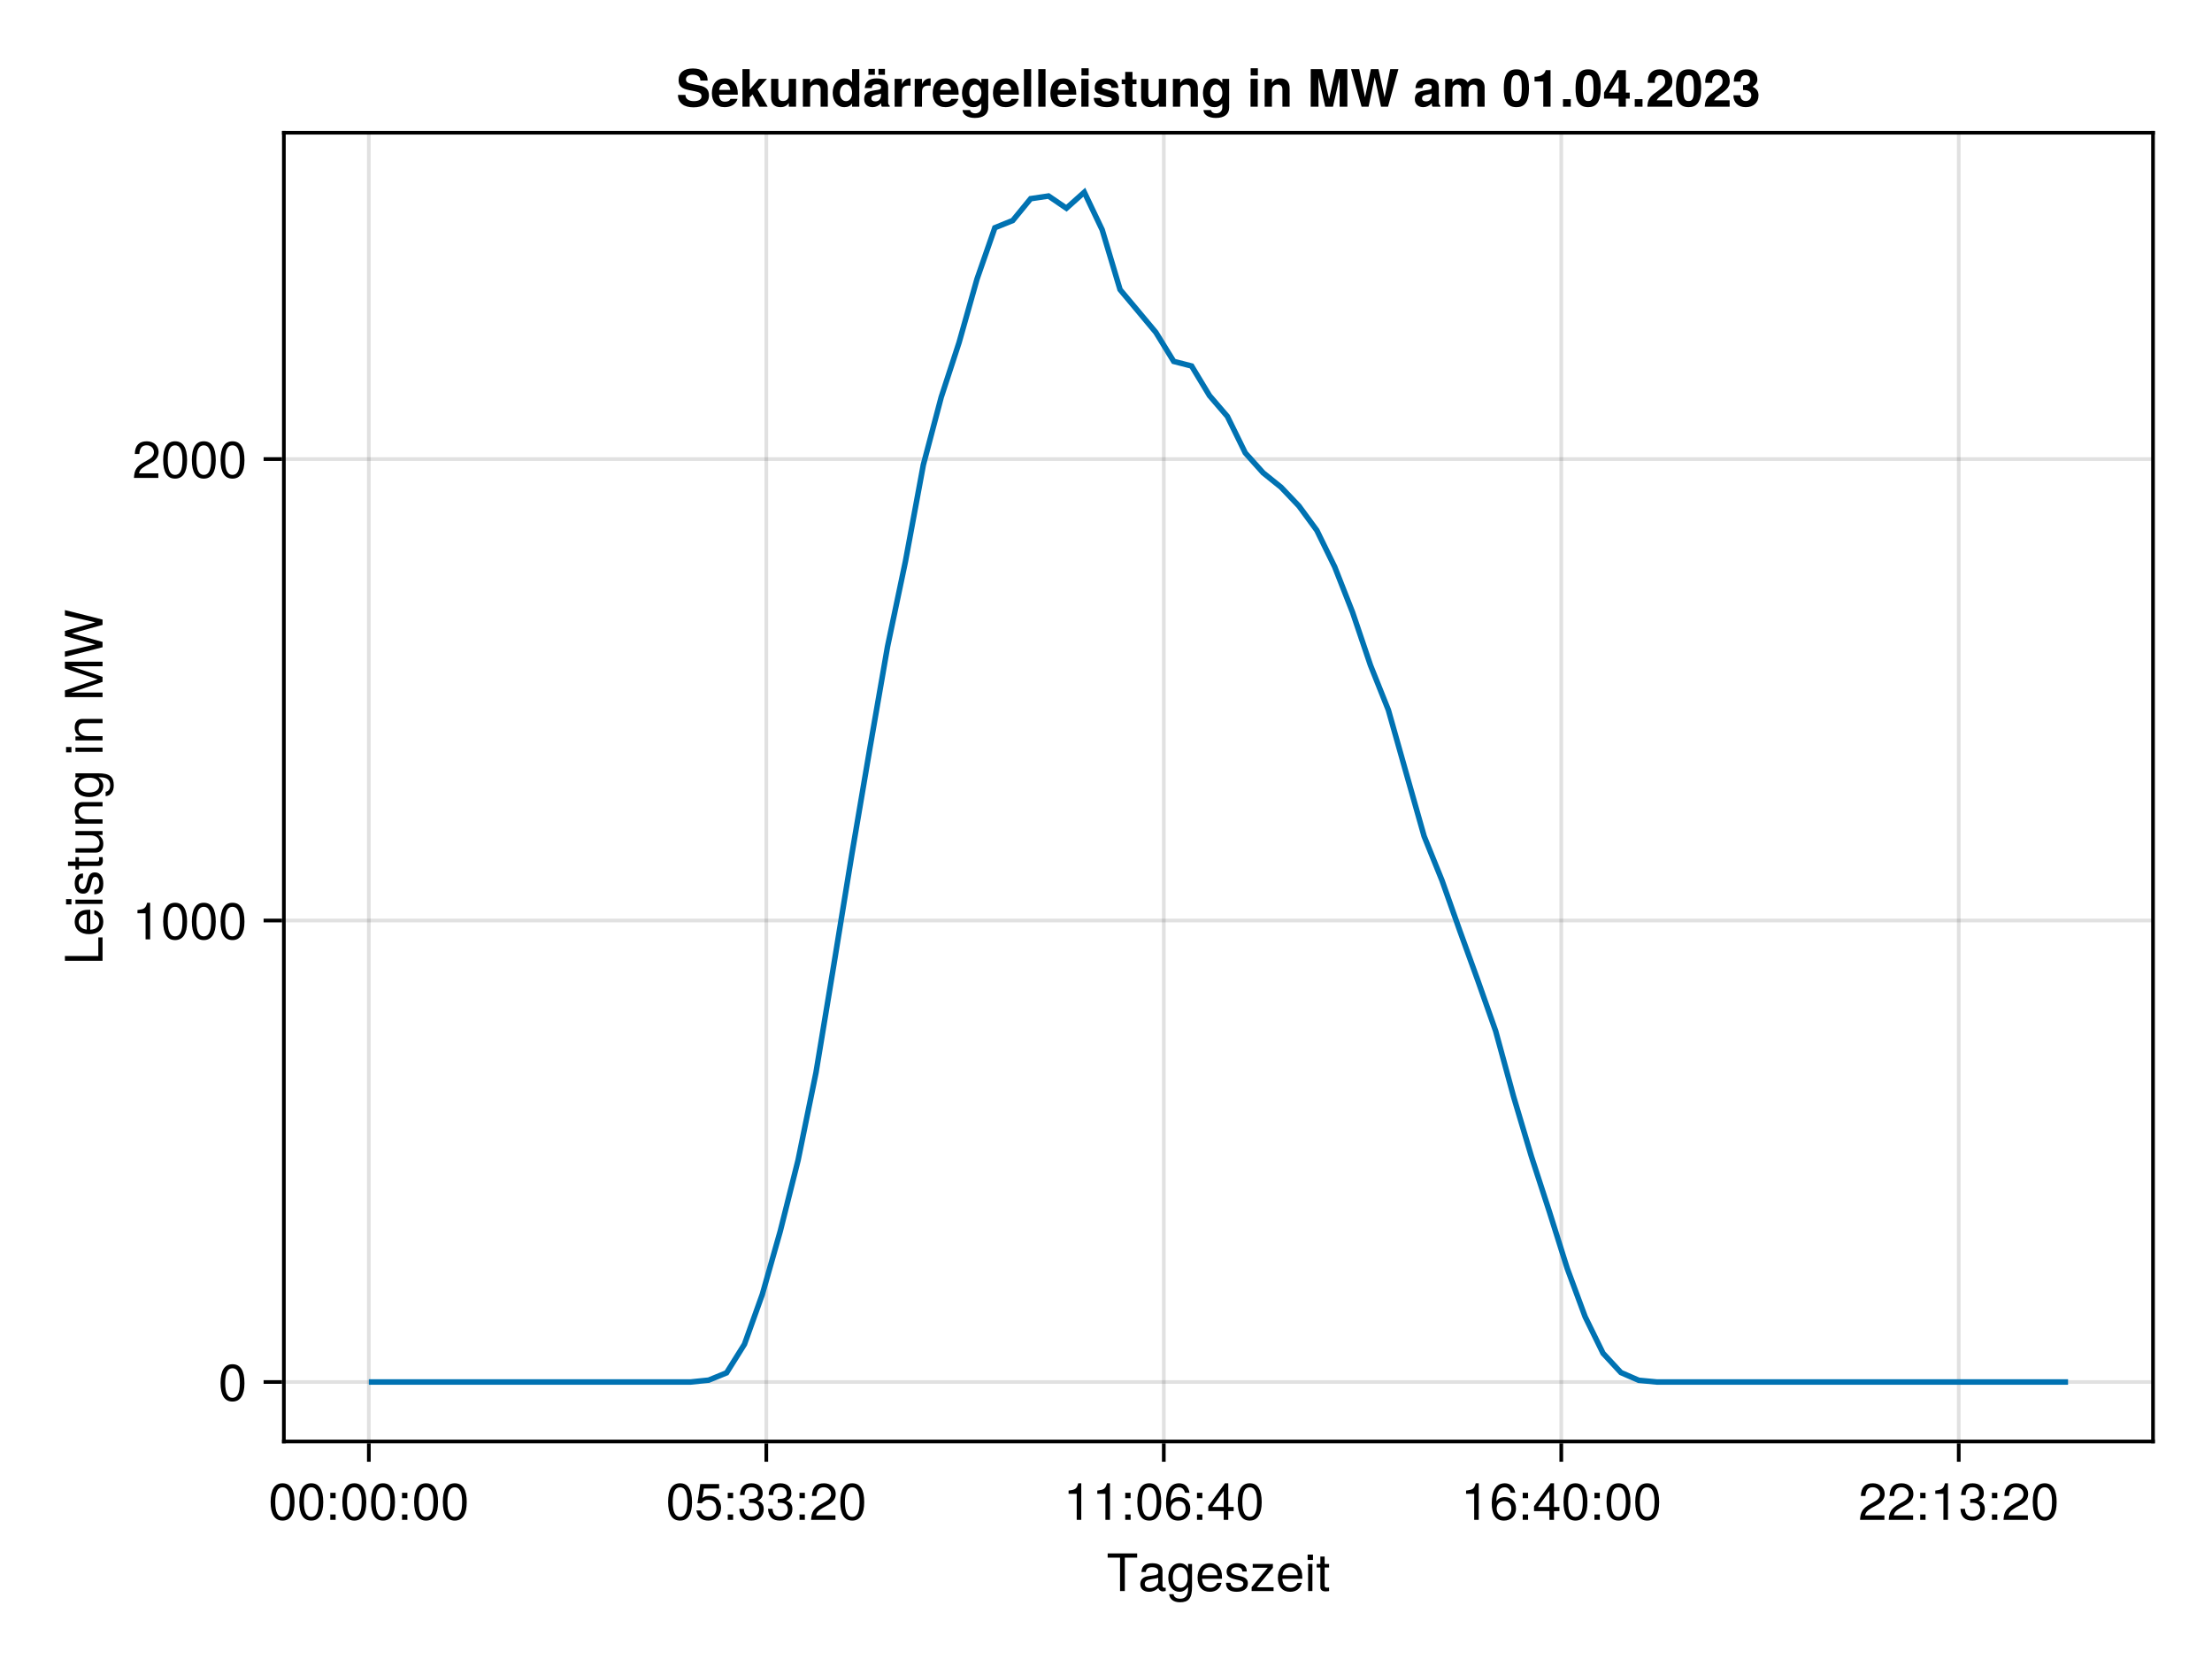 <?xml version="1.0" encoding="UTF-8"?>
<svg xmlns="http://www.w3.org/2000/svg" xmlns:xlink="http://www.w3.org/1999/xlink" width="600" height="450" viewBox="0 0 600 450">
<defs>
<g>
<g id="glyph-0-0-c844a096">
<path d="M 8.297 -9.062 C 8.297 -9.062 4.953 -9.062 4.953 -9.062 C 4.953 -9.062 4.953 0 4.953 0 C 4.953 0 3.656 0 3.656 0 C 3.656 0 3.656 -9.062 3.656 -9.062 C 3.656 -9.062 0.297 -9.062 0.297 -9.062 C 0.297 -9.062 0.297 -10.203 0.297 -10.203 C 0.297 -10.203 8.297 -10.203 8.297 -10.203 C 8.297 -10.203 8.297 -9.062 8.297 -9.062 Z M 8.297 -9.062 "/>
</g>
<g id="glyph-0-1-c844a096">
<path d="M 7.188 -3.328 C 7.188 -3.328 1.781 -3.328 1.781 -3.328 C 1.812 -1.656 2.719 -0.875 3.938 -0.875 C 4.875 -0.875 5.531 -1.266 5.859 -2.219 C 5.859 -2.219 7.031 -2.219 7.031 -2.219 C 6.734 -0.734 5.578 0.203 3.891 0.203 C 1.828 0.203 0.562 -1.219 0.562 -3.625 C 0.562 -6.031 1.875 -7.547 3.922 -7.547 C 5.297 -7.547 6.406 -6.812 6.891 -5.609 C 7.094 -5.062 7.188 -4.391 7.188 -3.328 Z M 5.938 -4.375 C 5.938 -5.516 5.047 -6.469 3.906 -6.469 C 2.734 -6.469 1.906 -5.594 1.812 -4.281 C 1.812 -4.281 5.922 -4.281 5.922 -4.281 C 5.938 -4.312 5.938 -4.375 5.938 -4.375 Z M 5.938 -4.375 "/>
</g>
<g id="glyph-0-2-c844a096">
<path d="M 6.391 0 C 6.391 0 0.438 0 0.438 0 C 0.438 0 0.438 -1.047 0.438 -1.047 C 0.438 -1.047 4.812 -6.312 4.812 -6.312 C 4.812 -6.312 0.734 -6.312 0.734 -6.312 C 0.734 -6.312 0.734 -7.344 0.734 -7.344 C 0.734 -7.344 6.203 -7.344 6.203 -7.344 C 6.203 -7.344 6.203 -6.297 6.203 -6.297 C 6.203 -6.297 1.844 -1.016 1.844 -1.016 C 1.844 -1.016 6.391 -1.016 6.391 -1.016 C 6.391 -1.016 6.391 0 6.391 0 Z M 6.391 0 "/>
</g>
<g id="glyph-0-3-c844a096">
<path d="M 2.141 0 C 2.141 0 0.984 0 0.984 0 C 0.984 0 0.984 -7.344 0.984 -7.344 C 0.984 -7.344 2.141 -7.344 2.141 -7.344 C 2.141 -7.344 2.141 0 2.141 0 Z M 2.297 -8.438 C 2.297 -8.438 0.844 -8.438 0.844 -8.438 C 0.844 -8.438 0.844 -9.891 0.844 -9.891 C 0.844 -9.891 2.297 -9.891 2.297 -9.891 C 2.297 -9.891 2.297 -8.438 2.297 -8.438 Z M 2.297 -8.438 "/>
</g>
<g id="glyph-0-4-c844a096">
<path d="M 3.562 0 C 3.156 0.062 2.891 0.094 2.609 0.094 C 1.688 0.094 1.188 -0.328 1.188 -1.062 C 1.188 -1.062 1.188 -6.391 1.188 -6.391 C 1.188 -6.391 0.203 -6.391 0.203 -6.391 C 0.203 -6.391 0.203 -7.344 0.203 -7.344 C 0.203 -7.344 1.188 -7.344 1.188 -7.344 C 1.188 -7.344 1.188 -9.359 1.188 -9.359 C 1.188 -9.359 2.359 -9.359 2.359 -9.359 C 2.359 -9.359 2.359 -7.344 2.359 -7.344 C 2.359 -7.344 3.562 -7.344 3.562 -7.344 C 3.562 -7.344 3.562 -6.391 3.562 -6.391 C 3.562 -6.391 2.359 -6.391 2.359 -6.391 C 2.359 -6.391 2.359 -1.578 2.359 -1.578 C 2.359 -1.062 2.484 -0.922 3 -0.922 C 3.219 -0.922 3.406 -0.938 3.562 -0.984 C 3.562 -0.984 3.562 0 3.562 0 Z M 3.562 0 "/>
</g>
<g id="glyph-1-0-c844a096">
<path d="M 7.484 -0.031 C 7.109 0.062 6.938 0.094 6.688 0.094 C 6.125 0.094 5.609 -0.312 5.484 -0.875 C 4.844 -0.188 3.938 0.203 3 0.203 C 1.516 0.203 0.594 -0.578 0.594 -1.906 C 0.594 -2.797 1.016 -3.453 1.875 -3.812 C 2.328 -3.984 2.578 -4.047 4.234 -4.25 C 5.156 -4.375 5.453 -4.578 5.453 -5.062 C 5.453 -5.062 5.453 -5.375 5.453 -5.375 C 5.453 -6.078 4.859 -6.469 3.812 -6.469 C 2.719 -6.469 2.188 -6.062 2.094 -5.172 C 2.094 -5.172 0.906 -5.172 0.906 -5.172 C 0.984 -6.859 2.078 -7.547 3.844 -7.547 C 5.656 -7.547 6.609 -6.844 6.609 -5.547 C 6.609 -5.547 6.609 -1.453 6.609 -1.453 C 6.609 -1.094 6.828 -0.875 7.234 -0.875 C 7.312 -0.875 7.359 -0.875 7.484 -0.906 C 7.484 -0.906 7.484 -0.031 7.484 -0.031 Z M 5.453 -2.531 C 5.453 -2.531 5.453 -3.625 5.453 -3.625 C 5.047 -3.438 4.797 -3.391 3.562 -3.219 C 2.328 -3.031 1.812 -2.703 1.812 -1.938 C 1.812 -1.141 2.344 -0.812 3.25 -0.812 C 4.375 -0.812 5.453 -1.484 5.453 -2.531 Z M 5.453 -2.531 "/>
</g>
<g id="glyph-2-0-c844a096">
<path d="M 6.844 -1.203 C 6.844 2.031 5.859 3.047 3.562 3.047 C 1.844 3.047 0.766 2.219 0.641 0.844 C 0.641 0.844 1.828 0.844 1.828 0.844 C 1.969 1.734 2.688 2.078 3.609 2.078 C 4.969 2.078 5.766 1.328 5.766 -0.609 C 5.766 -0.609 5.766 -1.109 5.766 -1.109 C 5 -0.188 4.359 0.203 3.438 0.203 C 1.703 0.203 0.406 -1.281 0.406 -3.594 C 0.406 -5.984 1.672 -7.547 3.531 -7.547 C 4.469 -7.547 5.188 -7.141 5.766 -6.266 C 5.766 -6.266 5.766 -7.344 5.766 -7.344 C 5.766 -7.344 6.844 -7.344 6.844 -7.344 C 6.844 -7.344 6.844 -1.203 6.844 -1.203 Z M 5.656 -3.625 C 5.656 -5.406 4.906 -6.469 3.656 -6.469 C 2.406 -6.469 1.625 -5.438 1.625 -3.672 C 1.625 -1.891 2.391 -0.875 3.672 -0.875 C 4.906 -0.875 5.656 -1.875 5.656 -3.625 Z M 5.656 -3.625 "/>
</g>
<g id="glyph-2-1-c844a096">
<path d="M 6.422 -2.062 C 6.422 -0.641 5.25 0.203 3.406 0.203 C 1.484 0.203 0.531 -0.547 0.469 -2.234 C 0.469 -2.234 1.703 -2.234 1.703 -2.234 C 1.859 -1.125 2.453 -0.875 3.5 -0.875 C 4.516 -0.875 5.203 -1.281 5.203 -1.953 C 5.203 -2.484 4.891 -2.734 4.078 -2.922 C 4.078 -2.922 2.984 -3.188 2.984 -3.188 C 1.25 -3.609 0.656 -4.156 0.656 -5.312 C 0.656 -6.656 1.766 -7.547 3.469 -7.547 C 5.172 -7.547 6.125 -6.734 6.125 -5.297 C 6.125 -5.297 4.906 -5.297 4.906 -5.297 C 4.875 -6.062 4.375 -6.469 3.438 -6.469 C 2.484 -6.469 1.875 -6.031 1.875 -5.359 C 1.875 -4.844 2.281 -4.531 3.234 -4.312 C 3.234 -4.312 4.359 -4.047 4.359 -4.047 C 5.812 -3.703 6.422 -3.156 6.422 -2.062 Z M 6.422 -2.062 "/>
</g>
<g id="glyph-3-0-c844a096">
<path d="M 7.094 -4.781 C 7.094 -1.516 5.953 0.203 3.844 0.203 C 1.719 0.203 0.609 -1.516 0.609 -4.859 C 0.609 -8.188 1.703 -9.922 3.844 -9.922 C 6 -9.922 7.094 -8.219 7.094 -4.781 Z M 5.844 -4.891 C 5.844 -7.547 5.188 -8.828 3.844 -8.828 C 2.516 -8.828 1.859 -7.562 1.859 -4.844 C 1.859 -2.125 2.516 -0.812 3.828 -0.812 C 5.188 -0.812 5.844 -2.078 5.844 -4.891 Z M 5.844 -4.891 "/>
</g>
<g id="glyph-3-1-c844a096">
<path d="M 7.188 -3.297 C 7.188 -1.188 5.781 0.203 3.781 0.203 C 2.016 0.203 0.891 -0.578 0.484 -2.547 C 0.484 -2.547 1.719 -2.547 1.719 -2.547 C 2.016 -1.422 2.672 -0.875 3.75 -0.875 C 5.094 -0.875 5.922 -1.688 5.922 -3.125 C 5.922 -4.594 5.078 -5.453 3.75 -5.453 C 2.984 -5.453 2.5 -5.203 1.938 -4.516 C 1.938 -4.516 0.797 -4.516 0.797 -4.516 C 0.797 -4.516 1.547 -9.719 1.547 -9.719 C 1.547 -9.719 6.656 -9.719 6.656 -9.719 C 6.656 -9.719 6.656 -8.5 6.656 -8.5 C 6.656 -8.5 2.531 -8.5 2.531 -8.5 C 2.531 -8.5 2.141 -5.938 2.141 -5.938 C 2.719 -6.359 3.281 -6.531 3.969 -6.531 C 5.875 -6.531 7.188 -5.25 7.188 -3.297 Z M 7.188 -3.297 "/>
</g>
<g id="glyph-3-2-c844a096">
<path d="M 2.672 0 C 2.672 0 1.219 0 1.219 0 C 1.219 0 1.219 -1.453 1.219 -1.453 C 1.219 -1.453 2.672 -1.453 2.672 -1.453 C 2.672 -1.453 2.672 0 2.672 0 Z M 2.672 -5.875 C 2.672 -5.875 1.219 -5.875 1.219 -5.875 C 1.219 -5.875 1.219 -7.344 1.219 -7.344 C 1.219 -7.344 2.672 -7.344 2.672 -7.344 C 2.672 -7.344 2.672 -5.875 2.672 -5.875 Z M 2.672 -5.875 "/>
</g>
<g id="glyph-3-3-c844a096">
<path d="M 7.078 -2.891 C 7.078 -1.016 5.766 0.203 3.719 0.203 C 1.688 0.203 0.609 -0.781 0.453 -3 C 0.453 -3 1.688 -3 1.688 -3 C 1.766 -1.547 2.422 -0.875 3.766 -0.875 C 5.047 -0.875 5.828 -1.625 5.828 -2.875 C 5.828 -3.969 5.125 -4.625 3.766 -4.625 C 3.766 -4.625 3.094 -4.625 3.094 -4.625 C 3.094 -4.625 3.094 -5.656 3.094 -5.656 C 5.062 -5.656 5.531 -6.094 5.531 -7.156 C 5.531 -8.203 4.875 -8.844 3.781 -8.844 C 2.516 -8.844 1.922 -8.188 1.891 -6.719 C 1.891 -6.719 0.656 -6.719 0.656 -6.719 C 0.703 -8.828 1.766 -9.922 3.766 -9.922 C 5.656 -9.922 6.797 -8.906 6.797 -7.203 C 6.797 -6.203 6.328 -5.562 5.406 -5.188 C 6.594 -4.781 7.078 -4.094 7.078 -2.891 Z M 7.078 -2.891 "/>
</g>
<g id="glyph-3-4-c844a096">
<path d="M 4.859 0 C 4.859 0 3.625 0 3.625 0 C 3.625 0 3.625 -7.062 3.625 -7.062 C 3.625 -7.062 1.422 -7.062 1.422 -7.062 C 1.422 -7.062 1.422 -7.953 1.422 -7.953 C 3.328 -8.188 3.609 -8.406 4.047 -9.922 C 4.047 -9.922 4.859 -9.922 4.859 -9.922 C 4.859 -9.922 4.859 0 4.859 0 Z M 4.859 0 "/>
</g>
<g id="glyph-3-5-c844a096">
<path d="M 7.188 -3.078 C 7.188 -1.141 5.828 0.203 3.938 0.203 C 1.672 0.203 0.609 -1.422 0.609 -4.516 C 0.609 -7.984 1.844 -9.922 4.156 -9.922 C 5.672 -9.922 6.734 -8.953 6.969 -7.344 C 6.969 -7.344 5.734 -7.344 5.734 -7.344 C 5.547 -8.281 4.938 -8.828 4.078 -8.828 C 2.656 -8.828 1.875 -7.484 1.859 -5.062 C 2.391 -5.797 3.156 -6.172 4.141 -6.172 C 5.922 -6.172 7.188 -4.922 7.188 -3.078 Z M 5.922 -2.984 C 5.922 -4.312 5.188 -5.078 3.984 -5.078 C 2.766 -5.078 1.938 -4.281 1.938 -3.047 C 1.938 -1.781 2.797 -0.875 3.953 -0.875 C 5.078 -0.875 5.922 -1.734 5.922 -2.984 Z M 5.922 -2.984 "/>
</g>
<g id="glyph-3-6-c844a096">
<path d="M 7.281 -2.375 C 7.281 -2.375 5.812 -2.375 5.812 -2.375 C 5.812 -2.375 5.812 0 5.812 0 C 5.812 0 4.578 0 4.578 0 C 4.578 0 4.578 -2.375 4.578 -2.375 C 4.578 -2.375 0.391 -2.375 0.391 -2.375 C 0.391 -2.375 0.391 -3.688 0.391 -3.688 C 0.391 -3.688 4.906 -9.922 4.906 -9.922 C 4.906 -9.922 5.812 -9.922 5.812 -9.922 C 5.812 -9.922 5.812 -3.484 5.812 -3.484 C 5.812 -3.484 7.281 -3.484 7.281 -3.484 C 7.281 -3.484 7.281 -2.375 7.281 -2.375 Z M 4.578 -3.484 C 4.578 -3.484 4.578 -7.828 4.578 -7.828 C 4.578 -7.828 1.469 -3.484 1.469 -3.484 C 1.469 -3.484 4.578 -3.484 4.578 -3.484 Z M 4.578 -3.484 "/>
</g>
<g id="glyph-3-7-c844a096">
<path d="M 7.156 -7.016 C 7.156 -5.797 6.438 -4.766 5.047 -4.016 C 5.047 -4.016 3.656 -3.266 3.656 -3.266 C 2.438 -2.547 1.984 -2.031 1.859 -1.219 C 1.859 -1.219 7.078 -1.219 7.078 -1.219 C 7.078 -1.219 7.078 0 7.078 0 C 7.078 0 0.469 0 0.469 0 C 0.594 -2.188 1.188 -3.125 3.266 -4.297 C 3.266 -4.297 4.547 -5.031 4.547 -5.031 C 5.438 -5.531 5.891 -6.203 5.891 -6.984 C 5.891 -8.047 5.047 -8.844 3.938 -8.844 C 2.719 -8.844 2.031 -8.141 1.938 -6.484 C 1.938 -6.484 0.703 -6.484 0.703 -6.484 C 0.766 -8.891 1.953 -9.922 3.969 -9.922 C 5.859 -9.922 7.156 -8.688 7.156 -7.016 Z M 7.156 -7.016 "/>
</g>
<g id="glyph-4-0-c844a096">
<path d="M 7.094 -4.781 C 7.094 -1.516 5.953 0.203 3.844 0.203 C 1.719 0.203 0.609 -1.516 0.609 -4.859 C 0.609 -8.188 1.703 -9.922 3.844 -9.922 C 6 -9.922 7.094 -8.219 7.094 -4.781 Z M 5.844 -4.891 C 5.844 -7.547 5.188 -8.828 3.844 -8.828 C 2.516 -8.828 1.859 -7.562 1.859 -4.844 C 1.859 -2.125 2.516 -0.812 3.828 -0.812 C 5.188 -0.812 5.844 -2.078 5.844 -4.891 Z M 5.844 -4.891 "/>
</g>
<g id="glyph-4-1-c844a096">
<path d="M 2.672 0 C 2.672 0 1.219 0 1.219 0 C 1.219 0 1.219 -1.453 1.219 -1.453 C 1.219 -1.453 2.672 -1.453 2.672 -1.453 C 2.672 -1.453 2.672 0 2.672 0 Z M 2.672 -5.875 C 2.672 -5.875 1.219 -5.875 1.219 -5.875 C 1.219 -5.875 1.219 -7.344 1.219 -7.344 C 1.219 -7.344 2.672 -7.344 2.672 -7.344 C 2.672 -7.344 2.672 -5.875 2.672 -5.875 Z M 2.672 -5.875 "/>
</g>
<g id="glyph-4-2-c844a096">
<path d="M 7.156 -7.016 C 7.156 -5.797 6.438 -4.766 5.047 -4.016 C 5.047 -4.016 3.656 -3.266 3.656 -3.266 C 2.438 -2.547 1.984 -2.031 1.859 -1.219 C 1.859 -1.219 7.078 -1.219 7.078 -1.219 C 7.078 -1.219 7.078 0 7.078 0 C 7.078 0 0.469 0 0.469 0 C 0.594 -2.188 1.188 -3.125 3.266 -4.297 C 3.266 -4.297 4.547 -5.031 4.547 -5.031 C 5.438 -5.531 5.891 -6.203 5.891 -6.984 C 5.891 -8.047 5.047 -8.844 3.938 -8.844 C 2.719 -8.844 2.031 -8.141 1.938 -6.484 C 1.938 -6.484 0.703 -6.484 0.703 -6.484 C 0.766 -8.891 1.953 -9.922 3.969 -9.922 C 5.859 -9.922 7.156 -8.688 7.156 -7.016 Z M 7.156 -7.016 "/>
</g>
<g id="glyph-5-0-c844a096">
<path d="M 2.672 0 C 2.672 0 1.219 0 1.219 0 C 1.219 0 1.219 -1.453 1.219 -1.453 C 1.219 -1.453 2.672 -1.453 2.672 -1.453 C 2.672 -1.453 2.672 0 2.672 0 Z M 2.672 -5.875 C 2.672 -5.875 1.219 -5.875 1.219 -5.875 C 1.219 -5.875 1.219 -7.344 1.219 -7.344 C 1.219 -7.344 2.672 -7.344 2.672 -7.344 C 2.672 -7.344 2.672 -5.875 2.672 -5.875 Z M 2.672 -5.875 "/>
</g>
<g id="glyph-5-1-c844a096">
<path d="M 7.094 -4.781 C 7.094 -1.516 5.953 0.203 3.844 0.203 C 1.719 0.203 0.609 -1.516 0.609 -4.859 C 0.609 -8.188 1.703 -9.922 3.844 -9.922 C 6 -9.922 7.094 -8.219 7.094 -4.781 Z M 5.844 -4.891 C 5.844 -7.547 5.188 -8.828 3.844 -8.828 C 2.516 -8.828 1.859 -7.562 1.859 -4.844 C 1.859 -2.125 2.516 -0.812 3.828 -0.812 C 5.188 -0.812 5.844 -2.078 5.844 -4.891 Z M 5.844 -4.891 "/>
</g>
<g id="glyph-6-0-c844a096">
<path d="M 7.094 -4.781 C 7.094 -1.516 5.953 0.203 3.844 0.203 C 1.719 0.203 0.609 -1.516 0.609 -4.859 C 0.609 -8.188 1.703 -9.922 3.844 -9.922 C 6 -9.922 7.094 -8.219 7.094 -4.781 Z M 5.844 -4.891 C 5.844 -7.547 5.188 -8.828 3.844 -8.828 C 2.516 -8.828 1.859 -7.562 1.859 -4.844 C 1.859 -2.125 2.516 -0.812 3.828 -0.812 C 5.188 -0.812 5.844 -2.078 5.844 -4.891 Z M 5.844 -4.891 "/>
</g>
<g id="glyph-6-1-c844a096">
<path d="M 7.078 -2.891 C 7.078 -1.016 5.766 0.203 3.719 0.203 C 1.688 0.203 0.609 -0.781 0.453 -3 C 0.453 -3 1.688 -3 1.688 -3 C 1.766 -1.547 2.422 -0.875 3.766 -0.875 C 5.047 -0.875 5.828 -1.625 5.828 -2.875 C 5.828 -3.969 5.125 -4.625 3.766 -4.625 C 3.766 -4.625 3.094 -4.625 3.094 -4.625 C 3.094 -4.625 3.094 -5.656 3.094 -5.656 C 5.062 -5.656 5.531 -6.094 5.531 -7.156 C 5.531 -8.203 4.875 -8.844 3.781 -8.844 C 2.516 -8.844 1.922 -8.188 1.891 -6.719 C 1.891 -6.719 0.656 -6.719 0.656 -6.719 C 0.703 -8.828 1.766 -9.922 3.766 -9.922 C 5.656 -9.922 6.797 -8.906 6.797 -7.203 C 6.797 -6.203 6.328 -5.562 5.406 -5.188 C 6.594 -4.781 7.078 -4.094 7.078 -2.891 Z M 7.078 -2.891 "/>
</g>
<g id="glyph-7-0-c844a096">
<path d="M 4.859 0 C 4.859 0 3.625 0 3.625 0 C 3.625 0 3.625 -7.062 3.625 -7.062 C 3.625 -7.062 1.422 -7.062 1.422 -7.062 C 1.422 -7.062 1.422 -7.953 1.422 -7.953 C 3.328 -8.188 3.609 -8.406 4.047 -9.922 C 4.047 -9.922 4.859 -9.922 4.859 -9.922 C 4.859 -9.922 4.859 0 4.859 0 Z M 4.859 0 "/>
</g>
<g id="glyph-8-0-c844a096">
<path d="M 7.094 -4.781 C 7.094 -1.516 5.953 0.203 3.844 0.203 C 1.719 0.203 0.609 -1.516 0.609 -4.859 C 0.609 -8.188 1.703 -9.922 3.844 -9.922 C 6 -9.922 7.094 -8.219 7.094 -4.781 Z M 5.844 -4.891 C 5.844 -7.547 5.188 -8.828 3.844 -8.828 C 2.516 -8.828 1.859 -7.562 1.859 -4.844 C 1.859 -2.125 2.516 -0.812 3.828 -0.812 C 5.188 -0.812 5.844 -2.078 5.844 -4.891 Z M 5.844 -4.891 "/>
</g>
<g id="glyph-8-1-c844a096">
<path d="M 7.188 -3.078 C 7.188 -1.141 5.828 0.203 3.938 0.203 C 1.672 0.203 0.609 -1.422 0.609 -4.516 C 0.609 -7.984 1.844 -9.922 4.156 -9.922 C 5.672 -9.922 6.734 -8.953 6.969 -7.344 C 6.969 -7.344 5.734 -7.344 5.734 -7.344 C 5.547 -8.281 4.938 -8.828 4.078 -8.828 C 2.656 -8.828 1.875 -7.484 1.859 -5.062 C 2.391 -5.797 3.156 -6.172 4.141 -6.172 C 5.922 -6.172 7.188 -4.922 7.188 -3.078 Z M 5.922 -2.984 C 5.922 -4.312 5.188 -5.078 3.984 -5.078 C 2.766 -5.078 1.938 -4.281 1.938 -3.047 C 1.938 -1.781 2.797 -0.875 3.953 -0.875 C 5.078 -0.875 5.922 -1.734 5.922 -2.984 Z M 5.922 -2.984 "/>
</g>
<g id="glyph-8-2-c844a096">
<path d="M 7.156 -7.016 C 7.156 -5.797 6.438 -4.766 5.047 -4.016 C 5.047 -4.016 3.656 -3.266 3.656 -3.266 C 2.438 -2.547 1.984 -2.031 1.859 -1.219 C 1.859 -1.219 7.078 -1.219 7.078 -1.219 C 7.078 -1.219 7.078 0 7.078 0 C 7.078 0 0.469 0 0.469 0 C 0.594 -2.188 1.188 -3.125 3.266 -4.297 C 3.266 -4.297 4.547 -5.031 4.547 -5.031 C 5.438 -5.531 5.891 -6.203 5.891 -6.984 C 5.891 -8.047 5.047 -8.844 3.938 -8.844 C 2.719 -8.844 2.031 -8.141 1.938 -6.484 C 1.938 -6.484 0.703 -6.484 0.703 -6.484 C 0.766 -8.891 1.953 -9.922 3.969 -9.922 C 5.859 -9.922 7.156 -8.688 7.156 -7.016 Z M 7.156 -7.016 "/>
</g>
<g id="glyph-9-0-c844a096">
<path d="M 4.859 0 C 4.859 0 3.625 0 3.625 0 C 3.625 0 3.625 -7.062 3.625 -7.062 C 3.625 -7.062 1.422 -7.062 1.422 -7.062 C 1.422 -7.062 1.422 -7.953 1.422 -7.953 C 3.328 -8.188 3.609 -8.406 4.047 -9.922 C 4.047 -9.922 4.859 -9.922 4.859 -9.922 C 4.859 -9.922 4.859 0 4.859 0 Z M 4.859 0 "/>
</g>
<g id="glyph-10-0-c844a096">
<path d="M 7.156 -7.016 C 7.156 -5.797 6.438 -4.766 5.047 -4.016 C 5.047 -4.016 3.656 -3.266 3.656 -3.266 C 2.438 -2.547 1.984 -2.031 1.859 -1.219 C 1.859 -1.219 7.078 -1.219 7.078 -1.219 C 7.078 -1.219 7.078 0 7.078 0 C 7.078 0 0.469 0 0.469 0 C 0.594 -2.188 1.188 -3.125 3.266 -4.297 C 3.266 -4.297 4.547 -5.031 4.547 -5.031 C 5.438 -5.531 5.891 -6.203 5.891 -6.984 C 5.891 -8.047 5.047 -8.844 3.938 -8.844 C 2.719 -8.844 2.031 -8.141 1.938 -6.484 C 1.938 -6.484 0.703 -6.484 0.703 -6.484 C 0.766 -8.891 1.953 -9.922 3.969 -9.922 C 5.859 -9.922 7.156 -8.688 7.156 -7.016 Z M 7.156 -7.016 "/>
</g>
<g id="glyph-11-0-c844a096">
<path d="M 0 -7.469 C 0 -7.469 0 -1.125 0 -1.125 C 0 -1.125 -10.203 -1.125 -10.203 -1.125 C -10.203 -1.125 -10.203 -2.422 -10.203 -2.422 C -10.203 -2.422 -1.141 -2.422 -1.141 -2.422 C -1.141 -2.422 -1.141 -7.469 -1.141 -7.469 C -1.141 -7.469 0 -7.469 0 -7.469 Z M 0 -7.469 "/>
</g>
<g id="glyph-12-0-c844a096">
<path d="M -3.328 -7.188 C -3.328 -7.188 -3.328 -1.781 -3.328 -1.781 C -1.656 -1.812 -0.875 -2.719 -0.875 -3.938 C -0.875 -4.875 -1.266 -5.531 -2.219 -5.859 C -2.219 -5.859 -2.219 -7.031 -2.219 -7.031 C -0.734 -6.734 0.203 -5.578 0.203 -3.891 C 0.203 -1.828 -1.219 -0.562 -3.625 -0.562 C -6.031 -0.562 -7.547 -1.875 -7.547 -3.922 C -7.547 -5.297 -6.812 -6.406 -5.609 -6.891 C -5.062 -7.094 -4.391 -7.188 -3.328 -7.188 Z M -4.375 -5.938 C -5.516 -5.938 -6.469 -5.047 -6.469 -3.906 C -6.469 -2.734 -5.594 -1.906 -4.281 -1.812 C -4.281 -1.812 -4.281 -5.922 -4.281 -5.922 C -4.312 -5.938 -4.375 -5.938 -4.375 -5.938 Z M -4.375 -5.938 "/>
</g>
<g id="glyph-13-0-c844a096">
<path d="M 0 -2.141 C 0 -2.141 0 -0.984 0 -0.984 C 0 -0.984 -7.344 -0.984 -7.344 -0.984 C -7.344 -0.984 -7.344 -2.141 -7.344 -2.141 C -7.344 -2.141 0 -2.141 0 -2.141 Z M -8.438 -2.297 C -8.438 -2.297 -8.438 -0.844 -8.438 -0.844 C -8.438 -0.844 -9.891 -0.844 -9.891 -0.844 C -9.891 -0.844 -9.891 -2.297 -9.891 -2.297 C -9.891 -2.297 -8.438 -2.297 -8.438 -2.297 Z M -8.438 -2.297 "/>
</g>
<g id="glyph-14-0-c844a096">
<path d="M -2.062 -6.422 C -0.641 -6.422 0.203 -5.25 0.203 -3.406 C 0.203 -1.484 -0.547 -0.531 -2.234 -0.469 C -2.234 -0.469 -2.234 -1.703 -2.234 -1.703 C -1.125 -1.859 -0.875 -2.453 -0.875 -3.5 C -0.875 -4.516 -1.281 -5.203 -1.953 -5.203 C -2.484 -5.203 -2.734 -4.891 -2.922 -4.078 C -2.922 -4.078 -3.188 -2.984 -3.188 -2.984 C -3.609 -1.25 -4.156 -0.656 -5.312 -0.656 C -6.656 -0.656 -7.547 -1.766 -7.547 -3.469 C -7.547 -5.172 -6.734 -6.125 -5.297 -6.125 C -5.297 -6.125 -5.297 -4.906 -5.297 -4.906 C -6.062 -4.875 -6.469 -4.375 -6.469 -3.438 C -6.469 -2.484 -6.031 -1.875 -5.359 -1.875 C -4.844 -1.875 -4.531 -2.281 -4.312 -3.234 C -4.312 -3.234 -4.047 -4.359 -4.047 -4.359 C -3.703 -5.812 -3.156 -6.422 -2.062 -6.422 Z M -2.062 -6.422 "/>
</g>
<g id="glyph-15-0-c844a096">
<path d="M 0 -3.562 C 0.062 -3.156 0.094 -2.891 0.094 -2.609 C 0.094 -1.688 -0.328 -1.188 -1.062 -1.188 C -1.062 -1.188 -6.391 -1.188 -6.391 -1.188 C -6.391 -1.188 -6.391 -0.203 -6.391 -0.203 C -6.391 -0.203 -7.344 -0.203 -7.344 -0.203 C -7.344 -0.203 -7.344 -1.188 -7.344 -1.188 C -7.344 -1.188 -9.359 -1.188 -9.359 -1.188 C -9.359 -1.188 -9.359 -2.359 -9.359 -2.359 C -9.359 -2.359 -7.344 -2.359 -7.344 -2.359 C -7.344 -2.359 -7.344 -3.562 -7.344 -3.562 C -7.344 -3.562 -6.391 -3.562 -6.391 -3.562 C -6.391 -3.562 -6.391 -2.359 -6.391 -2.359 C -6.391 -2.359 -1.578 -2.359 -1.578 -2.359 C -1.062 -2.359 -0.922 -2.484 -0.922 -3 C -0.922 -3.219 -0.938 -3.406 -0.984 -3.562 C -0.984 -3.562 0 -3.562 0 -3.562 Z M 0 -3.562 "/>
</g>
<g id="glyph-16-0-c844a096">
<path d="M 0 -6.75 C 0 -6.75 0 -5.703 0 -5.703 C 0 -5.703 -1.141 -5.703 -1.141 -5.703 C -0.172 -5.016 0.203 -4.328 0.203 -3.25 C 0.203 -1.812 -0.578 -0.906 -1.797 -0.906 C -1.797 -0.906 -7.344 -0.906 -7.344 -0.906 C -7.344 -0.906 -7.344 -2.078 -7.344 -2.078 C -7.344 -2.078 -2.25 -2.078 -2.25 -2.078 C -1.375 -2.078 -0.812 -2.656 -0.812 -3.578 C -0.812 -4.797 -1.797 -5.594 -3.297 -5.594 C -3.297 -5.594 -7.344 -5.594 -7.344 -5.594 C -7.344 -5.594 -7.344 -6.75 -7.344 -6.75 C -7.344 -6.75 0 -6.75 0 -6.75 Z M 0 -6.75 "/>
</g>
<g id="glyph-17-0-c844a096">
<path d="M 0 -6.812 C 0 -6.812 0 -5.656 0 -5.656 C 0 -5.656 -5.078 -5.656 -5.078 -5.656 C -5.969 -5.656 -6.531 -5.062 -6.531 -4.141 C -6.531 -2.953 -5.547 -2.141 -4.047 -2.141 C -4.047 -2.141 0 -2.141 0 -2.141 C 0 -2.141 0 -0.984 0 -0.984 C 0 -0.984 -7.344 -0.984 -7.344 -0.984 C -7.344 -0.984 -7.344 -2.062 -7.344 -2.062 C -7.344 -2.062 -6.109 -2.062 -6.109 -2.062 C -7.125 -2.703 -7.547 -3.406 -7.547 -4.5 C -7.547 -5.906 -6.766 -6.812 -5.547 -6.812 C -5.547 -6.812 0 -6.812 0 -6.812 Z M 0 -6.812 "/>
</g>
<g id="glyph-18-0-c844a096">
<path d="M -1.203 -6.844 C 2.031 -6.844 3.047 -5.859 3.047 -3.562 C 3.047 -1.844 2.219 -0.766 0.844 -0.641 C 0.844 -0.641 0.844 -1.828 0.844 -1.828 C 1.734 -1.969 2.078 -2.688 2.078 -3.609 C 2.078 -4.969 1.328 -5.766 -0.609 -5.766 C -0.609 -5.766 -1.109 -5.766 -1.109 -5.766 C -0.188 -5 0.203 -4.359 0.203 -3.438 C 0.203 -1.703 -1.281 -0.406 -3.594 -0.406 C -5.984 -0.406 -7.547 -1.672 -7.547 -3.531 C -7.547 -4.469 -7.141 -5.188 -6.266 -5.766 C -6.266 -5.766 -7.344 -5.766 -7.344 -5.766 C -7.344 -5.766 -7.344 -6.844 -7.344 -6.844 C -7.344 -6.844 -1.203 -6.844 -1.203 -6.844 Z M -3.625 -5.656 C -5.406 -5.656 -6.469 -4.906 -6.469 -3.656 C -6.469 -2.406 -5.438 -1.625 -3.672 -1.625 C -1.891 -1.625 -0.875 -2.391 -0.875 -3.672 C -0.875 -4.906 -1.875 -5.656 -3.625 -5.656 Z M -3.625 -5.656 "/>
</g>
<g id="glyph-19-0-c844a096">
</g>
<g id="glyph-20-0-c844a096">
<path d="M 0 -2.141 C 0 -2.141 0 -0.984 0 -0.984 C 0 -0.984 -7.344 -0.984 -7.344 -0.984 C -7.344 -0.984 -7.344 -2.141 -7.344 -2.141 C -7.344 -2.141 0 -2.141 0 -2.141 Z M -8.438 -2.297 C -8.438 -2.297 -8.438 -0.844 -8.438 -0.844 C -8.438 -0.844 -9.891 -0.844 -9.891 -0.844 C -9.891 -0.844 -9.891 -2.297 -9.891 -2.297 C -9.891 -2.297 -8.438 -2.297 -8.438 -2.297 Z M -8.438 -2.297 "/>
</g>
<g id="glyph-20-1-c844a096">
<path d="M 0 -6.812 C 0 -6.812 0 -5.656 0 -5.656 C 0 -5.656 -5.078 -5.656 -5.078 -5.656 C -5.969 -5.656 -6.531 -5.062 -6.531 -4.141 C -6.531 -2.953 -5.547 -2.141 -4.047 -2.141 C -4.047 -2.141 0 -2.141 0 -2.141 C 0 -2.141 0 -0.984 0 -0.984 C 0 -0.984 -7.344 -0.984 -7.344 -0.984 C -7.344 -0.984 -7.344 -2.062 -7.344 -2.062 C -7.344 -2.062 -6.109 -2.062 -6.109 -2.062 C -7.125 -2.703 -7.547 -3.406 -7.547 -4.5 C -7.547 -5.906 -6.766 -6.812 -5.547 -6.812 C -5.547 -6.812 0 -6.812 0 -6.812 Z M 0 -6.812 "/>
</g>
<g id="glyph-21-0-c844a096">
</g>
<g id="glyph-22-0-c844a096">
<path d="M 0 -10.656 C 0 -10.656 0 -9.422 0 -9.422 C 0 -9.422 -8.547 -9.422 -8.547 -9.422 C -8.547 -9.422 0 -6.547 0 -6.547 C 0 -6.547 0 -5.188 0 -5.188 C 0 -5.188 -8.547 -2.281 -8.547 -2.281 C -8.547 -2.281 0 -2.281 0 -2.281 C 0 -2.281 0 -1.047 0 -1.047 C 0 -1.047 -10.203 -1.047 -10.203 -1.047 C -10.203 -1.047 -10.203 -2.859 -10.203 -2.859 C -10.203 -2.859 -1.312 -5.875 -1.312 -5.875 C -1.312 -5.875 -10.203 -8.844 -10.203 -8.844 C -10.203 -8.844 -10.203 -10.656 -10.203 -10.656 C -10.203 -10.656 0 -10.656 0 -10.656 Z M 0 -10.656 "/>
</g>
<g id="glyph-23-0-c844a096">
<path d="M -10.203 -13 C -10.203 -13 0 -10.422 0 -10.422 C 0 -10.422 0 -8.984 0 -8.984 C 0 -8.984 -8.391 -6.641 -8.391 -6.641 C -8.391 -6.641 0 -4.359 0 -4.359 C 0 -4.359 0 -2.922 0 -2.922 C 0 -2.922 -10.203 -0.312 -10.203 -0.312 C -10.203 -0.312 -10.203 -1.766 -10.203 -1.766 C -10.203 -1.766 -1.922 -3.688 -1.922 -3.688 C -1.922 -3.688 -10.203 -5.953 -10.203 -5.953 C -10.203 -5.953 -10.203 -7.344 -10.203 -7.344 C -10.203 -7.344 -1.922 -9.672 -1.922 -9.672 C -1.922 -9.672 -10.203 -11.547 -10.203 -11.547 C -10.203 -11.547 -10.203 -13 -10.203 -13 Z M -10.203 -13 "/>
</g>
<g id="glyph-24-0-c844a096">
<path d="M 7.094 -4.781 C 7.094 -1.516 5.953 0.203 3.844 0.203 C 1.719 0.203 0.609 -1.516 0.609 -4.859 C 0.609 -8.188 1.703 -9.922 3.844 -9.922 C 6 -9.922 7.094 -8.219 7.094 -4.781 Z M 5.844 -4.891 C 5.844 -7.547 5.188 -8.828 3.844 -8.828 C 2.516 -8.828 1.859 -7.562 1.859 -4.844 C 1.859 -2.125 2.516 -0.812 3.828 -0.812 C 5.188 -0.812 5.844 -2.078 5.844 -4.891 Z M 5.844 -4.891 "/>
</g>
<g id="glyph-25-0-c844a096">
<path d="M 4.859 0 C 4.859 0 3.625 0 3.625 0 C 3.625 0 3.625 -7.062 3.625 -7.062 C 3.625 -7.062 1.422 -7.062 1.422 -7.062 C 1.422 -7.062 1.422 -7.953 1.422 -7.953 C 3.328 -8.188 3.609 -8.406 4.047 -9.922 C 4.047 -9.922 4.859 -9.922 4.859 -9.922 C 4.859 -9.922 4.859 0 4.859 0 Z M 4.859 0 "/>
</g>
<g id="glyph-25-1-c844a096">
<path d="M 7.094 -4.781 C 7.094 -1.516 5.953 0.203 3.844 0.203 C 1.719 0.203 0.609 -1.516 0.609 -4.859 C 0.609 -8.188 1.703 -9.922 3.844 -9.922 C 6 -9.922 7.094 -8.219 7.094 -4.781 Z M 5.844 -4.891 C 5.844 -7.547 5.188 -8.828 3.844 -8.828 C 2.516 -8.828 1.859 -7.562 1.859 -4.844 C 1.859 -2.125 2.516 -0.812 3.828 -0.812 C 5.188 -0.812 5.844 -2.078 5.844 -4.891 Z M 5.844 -4.891 "/>
</g>
<g id="glyph-26-0-c844a096">
<path d="M 7.094 -4.781 C 7.094 -1.516 5.953 0.203 3.844 0.203 C 1.719 0.203 0.609 -1.516 0.609 -4.859 C 0.609 -8.188 1.703 -9.922 3.844 -9.922 C 6 -9.922 7.094 -8.219 7.094 -4.781 Z M 5.844 -4.891 C 5.844 -7.547 5.188 -8.828 3.844 -8.828 C 2.516 -8.828 1.859 -7.562 1.859 -4.844 C 1.859 -2.125 2.516 -0.812 3.828 -0.812 C 5.188 -0.812 5.844 -2.078 5.844 -4.891 Z M 5.844 -4.891 "/>
</g>
<g id="glyph-27-0-c844a096">
<path d="M 7.094 -4.781 C 7.094 -1.516 5.953 0.203 3.844 0.203 C 1.719 0.203 0.609 -1.516 0.609 -4.859 C 0.609 -8.188 1.703 -9.922 3.844 -9.922 C 6 -9.922 7.094 -8.219 7.094 -4.781 Z M 5.844 -4.891 C 5.844 -7.547 5.188 -8.828 3.844 -8.828 C 2.516 -8.828 1.859 -7.562 1.859 -4.844 C 1.859 -2.125 2.516 -0.812 3.828 -0.812 C 5.188 -0.812 5.844 -2.078 5.844 -4.891 Z M 5.844 -4.891 "/>
</g>
<g id="glyph-28-0-c844a096">
<path d="M 7.156 -7.016 C 7.156 -5.797 6.438 -4.766 5.047 -4.016 C 5.047 -4.016 3.656 -3.266 3.656 -3.266 C 2.438 -2.547 1.984 -2.031 1.859 -1.219 C 1.859 -1.219 7.078 -1.219 7.078 -1.219 C 7.078 -1.219 7.078 0 7.078 0 C 7.078 0 0.469 0 0.469 0 C 0.594 -2.188 1.188 -3.125 3.266 -4.297 C 3.266 -4.297 4.547 -5.031 4.547 -5.031 C 5.438 -5.531 5.891 -6.203 5.891 -6.984 C 5.891 -8.047 5.047 -8.844 3.938 -8.844 C 2.719 -8.844 2.031 -8.141 1.938 -6.484 C 1.938 -6.484 0.703 -6.484 0.703 -6.484 C 0.766 -8.891 1.953 -9.922 3.969 -9.922 C 5.859 -9.922 7.156 -8.688 7.156 -7.016 Z M 7.156 -7.016 "/>
</g>
<g id="glyph-28-1-c844a096">
<path d="M 7.094 -4.781 C 7.094 -1.516 5.953 0.203 3.844 0.203 C 1.719 0.203 0.609 -1.516 0.609 -4.859 C 0.609 -8.188 1.703 -9.922 3.844 -9.922 C 6 -9.922 7.094 -8.219 7.094 -4.781 Z M 5.844 -4.891 C 5.844 -7.547 5.188 -8.828 3.844 -8.828 C 2.516 -8.828 1.859 -7.562 1.859 -4.844 C 1.859 -2.125 2.516 -0.812 3.828 -0.812 C 5.188 -0.812 5.844 -2.078 5.844 -4.891 Z M 5.844 -4.891 "/>
</g>
<g id="glyph-29-0-c844a096">
<path d="M 7.094 -4.781 C 7.094 -1.516 5.953 0.203 3.844 0.203 C 1.719 0.203 0.609 -1.516 0.609 -4.859 C 0.609 -8.188 1.703 -9.922 3.844 -9.922 C 6 -9.922 7.094 -8.219 7.094 -4.781 Z M 5.844 -4.891 C 5.844 -7.547 5.188 -8.828 3.844 -8.828 C 2.516 -8.828 1.859 -7.562 1.859 -4.844 C 1.859 -2.125 2.516 -0.812 3.828 -0.812 C 5.188 -0.812 5.844 -2.078 5.844 -4.891 Z M 5.844 -4.891 "/>
</g>
<g id="glyph-30-0-c844a096">
<path d="M 8.859 -3.062 C 8.859 -1 7.312 0.172 4.672 0.172 C 2.078 0.172 0.453 -1.016 0.453 -3.203 C 0.453 -3.203 2.484 -3.203 2.484 -3.203 C 2.484 -2.109 3.359 -1.516 4.781 -1.516 C 6.062 -1.516 6.844 -1.953 6.844 -2.812 C 6.844 -3.641 6.328 -3.938 4.922 -4.219 C 4.922 -4.219 3.5 -4.5 3.5 -4.5 C 1.422 -4.906 0.625 -5.641 0.625 -7.234 C 0.625 -9.219 2.047 -10.375 4.5 -10.375 C 6.984 -10.375 8.5 -9.25 8.5 -7.094 C 8.5 -7.094 6.531 -7.094 6.531 -7.094 C 6.531 -8.141 5.719 -8.688 4.391 -8.688 C 3.312 -8.688 2.625 -8.203 2.625 -7.438 C 2.625 -6.688 3.062 -6.391 4.562 -6.109 C 4.562 -6.109 6.156 -5.797 6.156 -5.797 C 8.047 -5.438 8.859 -4.672 8.859 -3.062 Z M 8.859 -3.062 "/>
</g>
<g id="glyph-30-1-c844a096">
<path d="M 7.672 0 C 7.672 0 5.375 0 5.375 0 C 5.375 0 3.562 -3.328 3.562 -3.328 C 3.562 -3.328 2.781 -2.484 2.781 -2.484 C 2.781 -2.484 2.781 0 2.781 0 C 2.781 0 0.828 0 0.828 0 C 0.828 0 0.828 -10.203 0.828 -10.203 C 0.828 -10.203 2.781 -10.203 2.781 -10.203 C 2.781 -10.203 2.781 -4.625 2.781 -4.625 C 2.781 -4.625 5.266 -7.562 5.266 -7.562 C 5.266 -7.562 7.484 -7.562 7.484 -7.562 C 7.484 -7.562 4.906 -4.703 4.906 -4.703 C 4.906 -4.703 7.672 0 7.672 0 Z M 7.672 0 "/>
</g>
<g id="glyph-30-2-c844a096">
<path d="M 7.578 0 C 7.578 0 5.609 0 5.609 0 C 5.609 0 5.609 -1 5.609 -1 C 5.047 -0.25 4.375 0.125 3.344 0.125 C 1.734 0.125 0.812 -0.828 0.812 -2.484 C 0.812 -2.484 0.812 -7.562 0.812 -7.562 C 0.812 -7.562 2.766 -7.562 2.766 -7.562 C 2.766 -7.562 2.766 -2.891 2.766 -2.891 C 2.766 -1.984 3.188 -1.547 4.031 -1.547 C 4.984 -1.547 5.609 -2.125 5.609 -3.031 C 5.609 -3.031 5.609 -7.562 5.609 -7.562 C 5.609 -7.562 7.578 -7.562 7.578 -7.562 C 7.578 -7.562 7.578 0 7.578 0 Z M 7.578 0 "/>
</g>
<g id="glyph-30-3-c844a096">
<path d="M 7.641 0 C 7.641 0 5.688 0 5.688 0 C 5.688 0 5.688 -4.656 5.688 -4.656 C 5.688 -5.562 5.266 -6.016 4.422 -6.016 C 3.469 -6.016 2.844 -5.438 2.844 -4.531 C 2.844 -4.531 2.844 0 2.844 0 C 2.844 0 0.875 0 0.875 0 C 0.875 0 0.875 -7.562 0.875 -7.562 C 0.875 -7.562 2.844 -7.562 2.844 -7.562 C 2.844 -7.562 2.844 -6.469 2.844 -6.469 C 3.406 -7.312 4.094 -7.688 5.109 -7.688 C 6.719 -7.688 7.641 -6.734 7.641 -5.062 C 7.641 -5.062 7.641 0 7.641 0 Z M 7.641 0 "/>
</g>
<g id="glyph-30-4-c844a096">
<path d="M 7.344 0 C 7.344 0 5.203 0 5.203 0 C 5.031 -0.219 4.984 -0.562 4.984 -0.953 C 4.297 -0.234 3.531 0.125 2.688 0.125 C 1.422 0.125 0.391 -0.578 0.391 -2.047 C 0.391 -3.422 1.125 -4.062 2.625 -4.328 C 2.625 -4.328 3.406 -4.469 3.406 -4.469 C 4.375 -4.641 4.969 -4.547 4.969 -5.344 C 4.969 -5.859 4.594 -6.109 3.844 -6.109 C 2.875 -6.109 2.547 -5.859 2.453 -5.062 C 2.453 -5.062 0.562 -5.062 0.562 -5.062 C 0.688 -6.812 1.75 -7.688 3.797 -7.688 C 5.844 -7.688 6.891 -6.906 6.891 -5.359 C 6.891 -5.359 6.891 -1.156 6.891 -1.156 C 6.891 -0.766 6.984 -0.562 7.344 -0.234 C 7.344 -0.234 7.344 0 7.344 0 Z M 4.969 -3.234 C 4.969 -3.234 4.969 -3.562 4.969 -3.562 C 4.75 -3.453 4.656 -3.438 4.141 -3.328 C 4.141 -3.328 3.469 -3.203 3.469 -3.203 C 2.656 -3.047 2.359 -2.844 2.359 -2.266 C 2.359 -1.703 2.766 -1.453 3.422 -1.453 C 4.406 -1.453 4.969 -2.094 4.969 -3.234 Z M 3.297 -8.656 C 3.297 -8.656 1.547 -8.656 1.547 -8.656 C 1.547 -8.656 1.547 -10.266 1.547 -10.266 C 1.547 -10.266 3.297 -10.266 3.297 -10.266 C 3.297 -10.266 3.297 -8.656 3.297 -8.656 Z M 6.031 -8.656 C 6.031 -8.656 4.266 -8.656 4.266 -8.656 C 4.266 -8.656 4.266 -10.266 4.266 -10.266 C 4.266 -10.266 6.031 -10.266 6.031 -10.266 C 6.031 -10.266 6.031 -8.656 6.031 -8.656 Z M 6.031 -8.656 "/>
</g>
<g id="glyph-30-5-c844a096">
<path d="M 7.578 0.25 C 7.578 2.031 6.266 3.047 3.969 3.047 C 1.906 3.047 0.656 2.141 0.625 0.906 C 0.625 0.906 2.656 0.906 2.656 0.906 C 2.812 1.484 3.297 1.797 4.047 1.797 C 5.031 1.797 5.719 1.156 5.719 0.25 C 5.719 0.25 5.719 -0.875 5.719 -0.875 C 4.984 -0.141 4.453 0.125 3.562 0.125 C 1.703 0.125 0.469 -1.344 0.469 -3.703 C 0.469 -6.031 1.812 -7.688 3.609 -7.688 C 4.484 -7.688 5.125 -7.297 5.719 -6.391 C 5.719 -6.391 5.719 -7.562 5.719 -7.562 C 5.719 -7.562 7.578 -7.562 7.578 -7.562 C 7.578 -7.562 7.578 0.25 7.578 0.25 Z M 5.734 -3.719 C 5.734 -5.125 5.016 -6.047 4.031 -6.047 C 3.078 -6.047 2.438 -5.156 2.438 -3.719 C 2.438 -2.359 3.078 -1.516 4 -1.516 C 5.031 -1.516 5.734 -2.359 5.734 -3.719 Z M 5.734 -3.719 "/>
</g>
<g id="glyph-30-6-c844a096">
<path d="M 2.891 0 C 2.891 0 0.938 0 0.938 0 C 0.938 0 0.938 -10.203 0.938 -10.203 C 0.938 -10.203 2.891 -10.203 2.891 -10.203 C 2.891 -10.203 2.891 0 2.891 0 Z M 2.891 0 "/>
</g>
<g id="glyph-30-7-c844a096">
<path d="M 2.891 0 C 2.891 0 0.938 0 0.938 0 C 0.938 0 0.938 -7.562 0.938 -7.562 C 0.938 -7.562 2.891 -7.562 2.891 -7.562 C 2.891 -7.562 2.891 0 2.891 0 Z M 2.922 -8.469 C 2.922 -8.469 0.969 -8.469 0.969 -8.469 C 0.969 -8.469 0.969 -10.438 0.969 -10.438 C 0.969 -10.438 2.922 -10.438 2.922 -10.438 C 2.922 -10.438 2.922 -8.469 2.922 -8.469 Z M 2.922 -8.469 "/>
</g>
<g id="glyph-30-8-c844a096">
<path d="M 7.281 -2.234 C 7.281 -0.719 6.109 0.125 3.969 0.125 C 1.688 0.125 0.469 -0.734 0.406 -2.391 C 0.406 -2.391 2.328 -2.391 2.328 -2.391 C 2.484 -1.578 2.969 -1.406 3.859 -1.406 C 4.781 -1.406 5.312 -1.594 5.312 -2.062 C 5.312 -2.266 5.156 -2.422 4.656 -2.578 C 4.656 -2.578 2.328 -3.297 2.328 -3.297 C 0.922 -3.734 0.672 -4.234 0.672 -5.172 C 0.672 -6.719 1.859 -7.688 3.781 -7.688 C 5.812 -7.688 7.047 -6.719 7.062 -5.125 C 7.062 -5.125 5.188 -5.125 5.188 -5.125 C 5.172 -5.812 4.703 -6.141 3.766 -6.141 C 3.078 -6.141 2.625 -5.859 2.625 -5.453 C 2.625 -5.141 2.766 -5.016 3.312 -4.859 C 3.312 -4.859 5.797 -4.141 5.797 -4.141 C 6.797 -3.844 7.281 -3.203 7.281 -2.344 C 7.281 -2.344 7.281 -2.234 7.281 -2.234 Z M 7.281 -2.234 "/>
</g>
<g id="glyph-30-9-c844a096">
<path d="M 4.219 0 C 3.859 0.016 3.516 0.062 3.078 0.062 C 1.797 0.062 1.156 -0.438 1.156 -1.625 C 1.156 -1.625 1.156 -6.109 1.156 -6.109 C 1.156 -6.109 0.203 -6.109 0.203 -6.109 C 0.203 -6.109 0.203 -7.406 0.203 -7.406 C 0.203 -7.406 1.156 -7.406 1.156 -7.406 C 1.156 -7.406 1.156 -9.438 1.156 -9.438 C 1.156 -9.438 3.125 -9.438 3.125 -9.438 C 3.125 -9.438 3.125 -7.406 3.125 -7.406 C 3.125 -7.406 4.219 -7.406 4.219 -7.406 C 4.219 -7.406 4.219 -6.109 4.219 -6.109 C 4.219 -6.109 3.125 -6.109 3.125 -6.109 C 3.125 -6.109 3.125 -2.156 3.125 -2.156 C 3.125 -1.484 3.25 -1.328 3.766 -1.328 C 3.906 -1.328 4.016 -1.344 4.219 -1.375 C 4.219 -1.375 4.219 0 4.219 0 Z M 4.219 0 "/>
</g>
<g id="glyph-30-10-c844a096">
</g>
<g id="glyph-30-11-c844a096">
<path d="M 7.344 0 C 7.344 0 5.203 0 5.203 0 C 5.031 -0.219 4.984 -0.562 4.984 -0.953 C 4.297 -0.234 3.531 0.125 2.688 0.125 C 1.422 0.125 0.391 -0.578 0.391 -2.047 C 0.391 -3.422 1.125 -4.062 2.625 -4.328 C 2.625 -4.328 3.406 -4.469 3.406 -4.469 C 4.375 -4.641 4.969 -4.547 4.969 -5.344 C 4.969 -5.859 4.594 -6.109 3.844 -6.109 C 2.875 -6.109 2.547 -5.859 2.453 -5.062 C 2.453 -5.062 0.562 -5.062 0.562 -5.062 C 0.688 -6.812 1.75 -7.688 3.797 -7.688 C 5.844 -7.688 6.891 -6.906 6.891 -5.359 C 6.891 -5.359 6.891 -1.156 6.891 -1.156 C 6.891 -0.766 6.984 -0.562 7.344 -0.234 C 7.344 -0.234 7.344 0 7.344 0 Z M 4.969 -3.234 C 4.969 -3.234 4.969 -3.562 4.969 -3.562 C 4.75 -3.453 4.656 -3.438 4.141 -3.328 C 4.141 -3.328 3.469 -3.203 3.469 -3.203 C 2.656 -3.047 2.359 -2.844 2.359 -2.266 C 2.359 -1.703 2.766 -1.453 3.422 -1.453 C 4.406 -1.453 4.969 -2.094 4.969 -3.234 Z M 4.969 -3.234 "/>
</g>
<g id="glyph-30-12-c844a096">
<path d="M 11.531 0 C 11.531 0 9.578 0 9.578 0 C 9.578 0 9.578 -5.047 9.578 -5.047 C 9.578 -5.641 9.172 -6.016 8.516 -6.016 C 7.672 -6.016 7.172 -5.453 7.172 -4.531 C 7.172 -4.531 7.172 0 7.172 0 C 7.172 0 5.203 0 5.203 0 C 5.203 0 5.203 -5.047 5.203 -5.047 C 5.203 -5.641 4.797 -6.016 4.141 -6.016 C 3.297 -6.016 2.797 -5.453 2.797 -4.531 C 2.797 -4.531 2.797 0 2.797 0 C 2.797 0 0.844 0 0.844 0 C 0.844 0 0.844 -7.562 0.844 -7.562 C 0.844 -7.562 2.781 -7.562 2.781 -7.562 C 2.781 -7.562 2.781 -6.625 2.781 -6.625 C 3.438 -7.391 3.984 -7.688 4.859 -7.688 C 5.797 -7.688 6.547 -7.281 6.922 -6.562 C 7.5 -7.344 8.172 -7.688 9.125 -7.688 C 10.641 -7.688 11.531 -6.812 11.531 -5.344 C 11.531 -5.344 11.531 0 11.531 0 Z M 11.531 0 "/>
</g>
<g id="glyph-30-13-c844a096">
<path d="M 5.297 0 C 5.297 0 3.328 0 3.328 0 C 3.328 0 3.328 -6.844 3.328 -6.844 C 3.328 -6.844 0.953 -6.844 0.953 -6.844 C 0.953 -6.844 0.953 -8.141 0.953 -8.141 C 2.656 -8.141 3.688 -8.75 3.984 -9.922 C 3.984 -9.922 5.297 -9.922 5.297 -9.922 C 5.297 -9.922 5.297 0 5.297 0 Z M 5.297 0 "/>
</g>
<g id="glyph-30-14-c844a096">
<path d="M 3 0 C 3 0 0.891 0 0.891 0 C 0.891 0 0.891 -2.047 0.891 -2.047 C 0.891 -2.047 3 -2.047 3 -2.047 C 3 -2.047 3 0 3 0 Z M 3 0 "/>
</g>
<g id="glyph-30-15-c844a096">
<path d="M 7.312 -2.203 C 7.312 -2.203 6.266 -2.203 6.266 -2.203 C 6.266 -2.203 6.266 0 6.266 0 C 6.266 0 4.312 0 4.312 0 C 4.312 0 4.312 -2.203 4.312 -2.203 C 4.312 -2.203 0.344 -2.203 0.344 -2.203 C 0.344 -2.203 0.344 -3.844 0.344 -3.844 C 0.344 -3.844 3.969 -9.922 3.969 -9.922 C 3.969 -9.922 6.266 -9.922 6.266 -9.922 C 6.266 -9.922 6.266 -3.828 6.266 -3.828 C 6.266 -3.828 7.312 -3.828 7.312 -3.828 C 7.312 -3.828 7.312 -2.203 7.312 -2.203 Z M 4.312 -3.828 C 4.312 -3.828 4.312 -8.062 4.312 -8.062 C 4.312 -8.062 1.719 -3.828 1.719 -3.828 C 1.719 -3.828 4.312 -3.828 4.312 -3.828 Z M 4.312 -3.828 "/>
</g>
<g id="glyph-30-16-c844a096">
<path d="M 7.203 -6.984 C 7.203 -5.641 6.703 -4.891 4.984 -3.625 C 3.531 -2.562 3.219 -2.281 2.969 -1.75 C 2.969 -1.75 7.172 -1.75 7.172 -1.75 C 7.172 -1.75 7.172 0 7.172 0 C 7.172 0 0.422 0 0.422 0 C 0.516 -1.828 1.031 -2.719 2.719 -3.859 C 4.906 -5.422 5.25 -5.859 5.25 -6.938 C 5.25 -7.938 4.719 -8.547 3.844 -8.547 C 2.953 -8.547 2.438 -7.891 2.438 -6.797 C 2.438 -6.797 2.438 -6.469 2.438 -6.469 C 2.438 -6.469 0.562 -6.469 0.562 -6.469 C 0.547 -6.625 0.547 -6.734 0.547 -6.812 C 0.547 -8.922 1.75 -10.141 3.812 -10.141 C 5.891 -10.141 7.203 -8.906 7.203 -6.984 Z M 7.203 -6.984 "/>
</g>
<g id="glyph-30-17-c844a096">
<path d="M 7.219 -3.047 C 7.219 -1.125 5.859 0.125 3.75 0.125 C 1.719 0.125 0.406 -1.125 0.406 -3.109 C 0.406 -3.109 2.312 -3.109 2.312 -3.109 C 2.312 -2.094 2.875 -1.547 3.797 -1.547 C 4.641 -1.547 5.266 -2.188 5.266 -3.047 C 5.266 -4.109 4.516 -4.531 3.031 -4.531 C 3.031 -4.531 3.031 -5.859 3.031 -5.859 C 3.031 -5.859 3.203 -5.859 3.203 -5.859 C 4.375 -5.859 4.938 -6.266 4.938 -7.25 C 4.938 -8.078 4.5 -8.547 3.703 -8.547 C 2.75 -8.547 2.359 -8.031 2.359 -6.797 C 2.359 -6.797 0.531 -6.797 0.531 -6.797 C 0.531 -6.797 0.531 -6.969 0.531 -6.969 C 0.531 -9.125 1.828 -10.141 3.75 -10.141 C 5.672 -10.141 6.906 -9.094 6.906 -7.438 C 6.906 -6.531 6.531 -5.984 5.594 -5.422 C 6.719 -4.875 7.219 -4.219 7.219 -3.047 Z M 7.219 -3.047 "/>
</g>
<g id="glyph-31-0-c844a096">
<path d="M 7.344 -3.5 C 7.344 -3.5 7.344 -3.266 7.344 -3.266 C 7.344 -3.266 2.266 -3.266 2.266 -3.266 C 2.328 -1.797 2.906 -1.375 3.844 -1.375 C 4.547 -1.375 5.172 -1.578 5.328 -2.125 C 5.328 -2.125 7.266 -2.125 7.266 -2.125 C 6.828 -0.641 5.453 0.125 3.766 0.125 C 1.625 0.125 0.312 -1.266 0.312 -3.688 C 0.312 -6.219 1.641 -7.688 3.812 -7.688 C 6.031 -7.688 7.344 -6.109 7.344 -3.5 Z M 5.312 -4.562 C 5.203 -5.641 4.625 -6.188 3.781 -6.188 C 2.906 -6.188 2.422 -5.609 2.297 -4.562 C 2.297 -4.562 5.312 -4.562 5.312 -4.562 Z M 5.312 -4.562 "/>
</g>
<g id="glyph-32-0-c844a096">
<path d="M 7.625 0 C 7.625 0 5.672 0 5.672 0 C 5.672 0 5.672 -0.875 5.672 -0.875 C 5.188 -0.219 4.516 0.125 3.578 0.125 C 1.578 0.125 0.406 -1.625 0.406 -3.766 C 0.406 -6.047 1.781 -7.688 3.578 -7.688 C 4.516 -7.688 5.188 -7.344 5.672 -6.578 C 5.672 -6.578 5.672 -10.203 5.672 -10.203 C 5.672 -10.203 7.625 -10.203 7.625 -10.203 C 7.625 -10.203 7.625 0 7.625 0 Z M 5.672 -3.734 C 5.672 -5.188 5.016 -6.047 4.016 -6.047 C 3.031 -6.047 2.359 -5.172 2.359 -3.766 C 2.359 -2.375 3.031 -1.516 4.016 -1.516 C 5 -1.516 5.672 -2.359 5.672 -3.734 Z M 5.672 -3.734 "/>
</g>
<g id="glyph-32-1-c844a096">
<path d="M 5.188 -5.688 C 4.906 -5.719 4.781 -5.734 4.562 -5.734 C 3.422 -5.734 2.844 -5.172 2.844 -4.016 C 2.844 -4.016 2.844 0 2.844 0 C 2.844 0 0.875 0 0.875 0 C 0.875 0 0.875 -7.562 0.875 -7.562 C 0.875 -7.562 2.844 -7.562 2.844 -7.562 C 2.844 -7.562 2.844 -6.078 2.844 -6.078 C 3.266 -7.094 4.047 -7.688 4.938 -7.688 C 5 -7.688 5.062 -7.688 5.188 -7.672 C 5.188 -7.672 5.188 -5.688 5.188 -5.688 Z M 5.188 -5.688 "/>
</g>
<g id="glyph-32-2-c844a096">
<path d="M 7.344 -3.5 C 7.344 -3.5 7.344 -3.266 7.344 -3.266 C 7.344 -3.266 2.266 -3.266 2.266 -3.266 C 2.328 -1.797 2.906 -1.375 3.844 -1.375 C 4.547 -1.375 5.172 -1.578 5.328 -2.125 C 5.328 -2.125 7.266 -2.125 7.266 -2.125 C 6.828 -0.641 5.453 0.125 3.766 0.125 C 1.625 0.125 0.312 -1.266 0.312 -3.688 C 0.312 -6.219 1.641 -7.688 3.812 -7.688 C 6.031 -7.688 7.344 -6.109 7.344 -3.5 Z M 5.312 -4.562 C 5.203 -5.641 4.625 -6.188 3.781 -6.188 C 2.906 -6.188 2.422 -5.609 2.297 -4.562 C 2.297 -4.562 5.312 -4.562 5.312 -4.562 Z M 5.312 -4.562 "/>
</g>
<g id="glyph-33-0-c844a096">
<path d="M 5.188 -5.688 C 4.906 -5.719 4.781 -5.734 4.562 -5.734 C 3.422 -5.734 2.844 -5.172 2.844 -4.016 C 2.844 -4.016 2.844 0 2.844 0 C 2.844 0 0.875 0 0.875 0 C 0.875 0 0.875 -7.562 0.875 -7.562 C 0.875 -7.562 2.844 -7.562 2.844 -7.562 C 2.844 -7.562 2.844 -6.078 2.844 -6.078 C 3.266 -7.094 4.047 -7.688 4.938 -7.688 C 5 -7.688 5.062 -7.688 5.188 -7.672 C 5.188 -7.672 5.188 -5.688 5.188 -5.688 Z M 5.188 -5.688 "/>
</g>
<g id="glyph-33-1-c844a096">
<path d="M 7.344 -3.5 C 7.344 -3.5 7.344 -3.266 7.344 -3.266 C 7.344 -3.266 2.266 -3.266 2.266 -3.266 C 2.328 -1.797 2.906 -1.375 3.844 -1.375 C 4.547 -1.375 5.172 -1.578 5.328 -2.125 C 5.328 -2.125 7.266 -2.125 7.266 -2.125 C 6.828 -0.641 5.453 0.125 3.766 0.125 C 1.625 0.125 0.312 -1.266 0.312 -3.688 C 0.312 -6.219 1.641 -7.688 3.812 -7.688 C 6.031 -7.688 7.344 -6.109 7.344 -3.5 Z M 5.312 -4.562 C 5.203 -5.641 4.625 -6.188 3.781 -6.188 C 2.906 -6.188 2.422 -5.609 2.297 -4.562 C 2.297 -4.562 5.312 -4.562 5.312 -4.562 Z M 5.312 -4.562 "/>
</g>
<g id="glyph-33-2-c844a096">
<path d="M 7.578 0 C 7.578 0 5.609 0 5.609 0 C 5.609 0 5.609 -1 5.609 -1 C 5.047 -0.25 4.375 0.125 3.344 0.125 C 1.734 0.125 0.812 -0.828 0.812 -2.484 C 0.812 -2.484 0.812 -7.562 0.812 -7.562 C 0.812 -7.562 2.766 -7.562 2.766 -7.562 C 2.766 -7.562 2.766 -2.891 2.766 -2.891 C 2.766 -1.984 3.188 -1.547 4.031 -1.547 C 4.984 -1.547 5.609 -2.125 5.609 -3.031 C 5.609 -3.031 5.609 -7.562 5.609 -7.562 C 5.609 -7.562 7.578 -7.562 7.578 -7.562 C 7.578 -7.562 7.578 0 7.578 0 Z M 7.578 0 "/>
</g>
<g id="glyph-33-3-c844a096">
<path d="M 7.234 -4.938 C 7.234 -1.016 5.844 0.125 3.828 0.125 C 0.953 0.125 0.406 -2.219 0.406 -5 C 0.406 -7.859 0.984 -10.141 3.828 -10.141 C 6.734 -10.141 7.234 -7.75 7.234 -4.938 Z M 5.281 -4.984 C 5.281 -8.062 4.781 -8.547 3.828 -8.547 C 2.766 -8.547 2.359 -7.891 2.359 -5.016 C 2.359 -2.062 2.828 -1.547 3.828 -1.547 C 4.875 -1.547 5.281 -2.203 5.281 -4.984 Z M 5.281 -4.984 "/>
</g>
<g id="glyph-34-0-c844a096">
<path d="M 7.344 -3.5 C 7.344 -3.5 7.344 -3.266 7.344 -3.266 C 7.344 -3.266 2.266 -3.266 2.266 -3.266 C 2.328 -1.797 2.906 -1.375 3.844 -1.375 C 4.547 -1.375 5.172 -1.578 5.328 -2.125 C 5.328 -2.125 7.266 -2.125 7.266 -2.125 C 6.828 -0.641 5.453 0.125 3.766 0.125 C 1.625 0.125 0.312 -1.266 0.312 -3.688 C 0.312 -6.219 1.641 -7.688 3.812 -7.688 C 6.031 -7.688 7.344 -6.109 7.344 -3.5 Z M 5.312 -4.562 C 5.203 -5.641 4.625 -6.188 3.781 -6.188 C 2.906 -6.188 2.422 -5.609 2.297 -4.562 C 2.297 -4.562 5.312 -4.562 5.312 -4.562 Z M 5.312 -4.562 "/>
</g>
<g id="glyph-34-1-c844a096">
<path d="M 7.641 0 C 7.641 0 5.688 0 5.688 0 C 5.688 0 5.688 -4.656 5.688 -4.656 C 5.688 -5.562 5.266 -6.016 4.422 -6.016 C 3.469 -6.016 2.844 -5.438 2.844 -4.531 C 2.844 -4.531 2.844 0 2.844 0 C 2.844 0 0.875 0 0.875 0 C 0.875 0 0.875 -7.562 0.875 -7.562 C 0.875 -7.562 2.844 -7.562 2.844 -7.562 C 2.844 -7.562 2.844 -6.469 2.844 -6.469 C 3.406 -7.312 4.094 -7.688 5.109 -7.688 C 6.719 -7.688 7.641 -6.734 7.641 -5.062 C 7.641 -5.062 7.641 0 7.641 0 Z M 7.641 0 "/>
</g>
<g id="glyph-34-2-c844a096">
<path d="M 10.859 0 C 10.859 0 8.766 0 8.766 0 C 8.766 0 8.766 -7.953 8.766 -7.953 C 8.766 -7.953 6.953 0 6.953 0 C 6.953 0 4.859 0 4.859 0 C 4.859 0 3.031 -7.953 3.031 -7.953 C 3.031 -7.953 3.031 0 3.031 0 C 3.031 0 0.922 0 0.922 0 C 0.922 0 0.922 -10.203 0.922 -10.203 C 0.922 -10.203 4.062 -10.203 4.062 -10.203 C 4.062 -10.203 5.906 -2.094 5.906 -2.094 C 5.906 -2.094 7.703 -10.203 7.703 -10.203 C 7.703 -10.203 10.859 -10.203 10.859 -10.203 C 10.859 -10.203 10.859 0 10.859 0 Z M 10.859 0 "/>
</g>
<g id="glyph-34-3-c844a096">
<path d="M 13.047 -10.203 C 13.047 -10.203 10.219 0 10.219 0 C 10.219 0 8.328 0 8.328 0 C 8.328 0 6.625 -7.969 6.625 -7.969 C 6.625 -7.969 4.953 0 4.953 0 C 4.953 0 3.062 0 3.062 0 C 3.062 0 0.188 -10.203 0.188 -10.203 C 0.188 -10.203 2.406 -10.203 2.406 -10.203 C 2.406 -10.203 3.984 -2.562 3.984 -2.562 C 3.984 -2.562 5.578 -10.203 5.578 -10.203 C 5.578 -10.203 7.641 -10.203 7.641 -10.203 C 7.641 -10.203 9.297 -2.547 9.297 -2.547 C 9.297 -2.547 10.828 -10.203 10.828 -10.203 C 10.828 -10.203 13.047 -10.203 13.047 -10.203 Z M 13.047 -10.203 "/>
</g>
<g id="glyph-34-4-c844a096">
</g>
<g id="glyph-34-5-c844a096">
<path d="M 7.234 -4.938 C 7.234 -1.016 5.844 0.125 3.828 0.125 C 0.953 0.125 0.406 -2.219 0.406 -5 C 0.406 -7.859 0.984 -10.141 3.828 -10.141 C 6.734 -10.141 7.234 -7.75 7.234 -4.938 Z M 5.281 -4.984 C 5.281 -8.062 4.781 -8.547 3.828 -8.547 C 2.766 -8.547 2.359 -7.891 2.359 -5.016 C 2.359 -2.062 2.828 -1.547 3.828 -1.547 C 4.875 -1.547 5.281 -2.203 5.281 -4.984 Z M 5.281 -4.984 "/>
</g>
</g>
</defs>
<rect x="-60" y="-45" width="720" height="540" fill="rgb(100%, 100%, 100%)" fill-opacity="1"/>
<path fill-rule="nonzero" fill="rgb(100%, 100%, 100%)" fill-opacity="1" d="M 77 391 L 584 391 L 584 36 L 77 36 Z M 77 391 "/>
<path fill="none" stroke-width="1" stroke-linecap="butt" stroke-linejoin="miter" stroke="rgb(0%, 0%, 0%)" stroke-opacity="0.12" stroke-miterlimit="1.155" d="M 100.047 391 L 100.047 36 "/>
<path fill="none" stroke-width="1" stroke-linecap="butt" stroke-linejoin="miter" stroke="rgb(0%, 0%, 0%)" stroke-opacity="0.12" stroke-miterlimit="1.155" d="M 207.859 391 L 207.859 36 "/>
<path fill="none" stroke-width="1" stroke-linecap="butt" stroke-linejoin="miter" stroke="rgb(0%, 0%, 0%)" stroke-opacity="0.12" stroke-miterlimit="1.155" d="M 315.676 391 L 315.676 36 "/>
<path fill="none" stroke-width="1" stroke-linecap="butt" stroke-linejoin="miter" stroke="rgb(0%, 0%, 0%)" stroke-opacity="0.12" stroke-miterlimit="1.155" d="M 423.492 391 L 423.492 36 "/>
<path fill="none" stroke-width="1" stroke-linecap="butt" stroke-linejoin="miter" stroke="rgb(0%, 0%, 0%)" stroke-opacity="0.12" stroke-miterlimit="1.155" d="M 531.305 391 L 531.305 36 "/>
<path fill="none" stroke-width="1" stroke-linecap="butt" stroke-linejoin="miter" stroke="rgb(0%, 0%, 0%)" stroke-opacity="0.12" stroke-miterlimit="1.155" d="M 77 374.863 L 584 374.863 "/>
<path fill="none" stroke-width="1" stroke-linecap="butt" stroke-linejoin="miter" stroke="rgb(0%, 0%, 0%)" stroke-opacity="0.12" stroke-miterlimit="1.155" d="M 77 249.691 L 584 249.691 "/>
<path fill="none" stroke-width="1" stroke-linecap="butt" stroke-linejoin="miter" stroke="rgb(0%, 0%, 0%)" stroke-opacity="0.12" stroke-miterlimit="1.155" d="M 77 124.52 L 584 124.52 "/>
<g fill="rgb(0%, 0%, 0%)" fill-opacity="1">
<use xlink:href="#glyph-0-0-c844a096" x="300.155" y="431.568"/>
</g>
<g fill="rgb(0%, 0%, 0%)" fill-opacity="1">
<use xlink:href="#glyph-1-0-c844a096" x="308.709" y="431.568"/>
</g>
<g fill="rgb(0%, 0%, 0%)" fill-opacity="1">
<use xlink:href="#glyph-2-0-c844a096" x="316.493" y="431.568"/>
</g>
<g fill="rgb(0%, 0%, 0%)" fill-opacity="1">
<use xlink:href="#glyph-0-1-c844a096" x="324.277" y="431.568"/>
</g>
<g fill="rgb(0%, 0%, 0%)" fill-opacity="1">
<use xlink:href="#glyph-2-1-c844a096" x="332.061" y="431.568"/>
</g>
<g fill="rgb(0%, 0%, 0%)" fill-opacity="1">
<use xlink:href="#glyph-0-2-c844a096" x="339.061" y="431.568"/>
</g>
<g fill="rgb(0%, 0%, 0%)" fill-opacity="1">
<use xlink:href="#glyph-0-1-c844a096" x="346.061" y="431.568"/>
</g>
<g fill="rgb(0%, 0%, 0%)" fill-opacity="1">
<use xlink:href="#glyph-0-3-c844a096" x="353.845" y="431.568"/>
</g>
<g fill="rgb(0%, 0%, 0%)" fill-opacity="1">
<use xlink:href="#glyph-0-4-c844a096" x="356.953" y="431.568"/>
</g>
<g fill="rgb(0%, 0%, 0%)" fill-opacity="1">
<use xlink:href="#glyph-3-0-c844a096" x="72.801" y="412.258"/>
</g>
<g fill="rgb(0%, 0%, 0%)" fill-opacity="1">
<use xlink:href="#glyph-4-0-c844a096" x="80.585" y="412.258"/>
</g>
<g fill="rgb(0%, 0%, 0%)" fill-opacity="1">
<use xlink:href="#glyph-5-0-c844a096" x="88.369" y="412.258"/>
</g>
<g fill="rgb(0%, 0%, 0%)" fill-opacity="1">
<use xlink:href="#glyph-5-1-c844a096" x="92.261" y="412.258"/>
</g>
<g fill="rgb(0%, 0%, 0%)" fill-opacity="1">
<use xlink:href="#glyph-5-1-c844a096" x="100.045" y="412.258"/>
</g>
<g fill="rgb(0%, 0%, 0%)" fill-opacity="1">
<use xlink:href="#glyph-4-1-c844a096" x="107.829" y="412.258"/>
</g>
<g fill="rgb(0%, 0%, 0%)" fill-opacity="1">
<use xlink:href="#glyph-4-0-c844a096" x="111.721" y="412.258"/>
</g>
<g fill="rgb(0%, 0%, 0%)" fill-opacity="1">
<use xlink:href="#glyph-6-0-c844a096" x="119.505" y="412.258"/>
</g>
<g fill="rgb(0%, 0%, 0%)" fill-opacity="1">
<use xlink:href="#glyph-3-0-c844a096" x="180.616" y="412.258"/>
</g>
<g fill="rgb(0%, 0%, 0%)" fill-opacity="1">
<use xlink:href="#glyph-3-1-c844a096" x="188.4" y="412.258"/>
</g>
<g fill="rgb(0%, 0%, 0%)" fill-opacity="1">
<use xlink:href="#glyph-3-2-c844a096" x="196.184" y="412.258"/>
</g>
<g fill="rgb(0%, 0%, 0%)" fill-opacity="1">
<use xlink:href="#glyph-6-1-c844a096" x="200.076" y="412.258"/>
</g>
<g fill="rgb(0%, 0%, 0%)" fill-opacity="1">
<use xlink:href="#glyph-3-3-c844a096" x="207.86" y="412.258"/>
</g>
<g fill="rgb(0%, 0%, 0%)" fill-opacity="1">
<use xlink:href="#glyph-3-2-c844a096" x="215.644" y="412.258"/>
</g>
<g fill="rgb(0%, 0%, 0%)" fill-opacity="1">
<use xlink:href="#glyph-4-2-c844a096" x="219.536" y="412.258"/>
</g>
<g fill="rgb(0%, 0%, 0%)" fill-opacity="1">
<use xlink:href="#glyph-4-0-c844a096" x="227.32" y="412.258"/>
</g>
<g fill="rgb(0%, 0%, 0%)" fill-opacity="1">
<use xlink:href="#glyph-3-4-c844a096" x="288.431" y="412.258"/>
</g>
<g fill="rgb(0%, 0%, 0%)" fill-opacity="1">
<use xlink:href="#glyph-7-0-c844a096" x="296.215" y="412.258"/>
</g>
<g fill="rgb(0%, 0%, 0%)" fill-opacity="1">
<use xlink:href="#glyph-3-2-c844a096" x="303.999" y="412.258"/>
</g>
<g fill="rgb(0%, 0%, 0%)" fill-opacity="1">
<use xlink:href="#glyph-8-0-c844a096" x="307.891" y="412.258"/>
</g>
<g fill="rgb(0%, 0%, 0%)" fill-opacity="1">
<use xlink:href="#glyph-3-5-c844a096" x="315.675" y="412.258"/>
</g>
<g fill="rgb(0%, 0%, 0%)" fill-opacity="1">
<use xlink:href="#glyph-3-2-c844a096" x="323.459" y="412.258"/>
</g>
<g fill="rgb(0%, 0%, 0%)" fill-opacity="1">
<use xlink:href="#glyph-3-6-c844a096" x="327.351" y="412.258"/>
</g>
<g fill="rgb(0%, 0%, 0%)" fill-opacity="1">
<use xlink:href="#glyph-3-0-c844a096" x="335.135" y="412.258"/>
</g>
<g fill="rgb(0%, 0%, 0%)" fill-opacity="1">
<use xlink:href="#glyph-7-0-c844a096" x="396.246" y="412.258"/>
</g>
<g fill="rgb(0%, 0%, 0%)" fill-opacity="1">
<use xlink:href="#glyph-8-1-c844a096" x="404.03" y="412.258"/>
</g>
<g fill="rgb(0%, 0%, 0%)" fill-opacity="1">
<use xlink:href="#glyph-3-2-c844a096" x="411.814" y="412.258"/>
</g>
<g fill="rgb(0%, 0%, 0%)" fill-opacity="1">
<use xlink:href="#glyph-3-6-c844a096" x="415.706" y="412.258"/>
</g>
<g fill="rgb(0%, 0%, 0%)" fill-opacity="1">
<use xlink:href="#glyph-3-0-c844a096" x="423.49" y="412.258"/>
</g>
<g fill="rgb(0%, 0%, 0%)" fill-opacity="1">
<use xlink:href="#glyph-3-2-c844a096" x="431.274" y="412.258"/>
</g>
<g fill="rgb(0%, 0%, 0%)" fill-opacity="1">
<use xlink:href="#glyph-3-0-c844a096" x="435.166" y="412.258"/>
</g>
<g fill="rgb(0%, 0%, 0%)" fill-opacity="1">
<use xlink:href="#glyph-3-0-c844a096" x="442.95" y="412.258"/>
</g>
<g fill="rgb(0%, 0%, 0%)" fill-opacity="1">
<use xlink:href="#glyph-8-2-c844a096" x="504.061" y="412.258"/>
</g>
<g fill="rgb(0%, 0%, 0%)" fill-opacity="1">
<use xlink:href="#glyph-3-7-c844a096" x="511.845" y="412.258"/>
</g>
<g fill="rgb(0%, 0%, 0%)" fill-opacity="1">
<use xlink:href="#glyph-3-2-c844a096" x="519.629" y="412.258"/>
</g>
<g fill="rgb(0%, 0%, 0%)" fill-opacity="1">
<use xlink:href="#glyph-9-0-c844a096" x="523.521" y="412.258"/>
</g>
<g fill="rgb(0%, 0%, 0%)" fill-opacity="1">
<use xlink:href="#glyph-3-3-c844a096" x="531.305" y="412.258"/>
</g>
<g fill="rgb(0%, 0%, 0%)" fill-opacity="1">
<use xlink:href="#glyph-3-2-c844a096" x="539.089" y="412.258"/>
</g>
<g fill="rgb(0%, 0%, 0%)" fill-opacity="1">
<use xlink:href="#glyph-10-0-c844a096" x="542.981" y="412.258"/>
</g>
<g fill="rgb(0%, 0%, 0%)" fill-opacity="1">
<use xlink:href="#glyph-3-0-c844a096" x="550.765" y="412.258"/>
</g>
<g fill="rgb(0%, 0%, 0%)" fill-opacity="1">
<use xlink:href="#glyph-11-0-c844a096" x="27.812" y="261.737"/>
</g>
<g fill="rgb(0%, 0%, 0%)" fill-opacity="1">
<use xlink:href="#glyph-12-0-c844a096" x="27.812" y="253.953"/>
</g>
<g fill="rgb(0%, 0%, 0%)" fill-opacity="1">
<use xlink:href="#glyph-13-0-c844a096" x="27.812" y="246.169"/>
</g>
<g fill="rgb(0%, 0%, 0%)" fill-opacity="1">
<use xlink:href="#glyph-14-0-c844a096" x="27.812" y="243.061"/>
</g>
<g fill="rgb(0%, 0%, 0%)" fill-opacity="1">
<use xlink:href="#glyph-15-0-c844a096" x="27.812" y="236.061"/>
</g>
<g fill="rgb(0%, 0%, 0%)" fill-opacity="1">
<use xlink:href="#glyph-16-0-c844a096" x="27.812" y="232.169"/>
</g>
<g fill="rgb(0%, 0%, 0%)" fill-opacity="1">
<use xlink:href="#glyph-17-0-c844a096" x="27.812" y="224.385"/>
</g>
<g fill="rgb(0%, 0%, 0%)" fill-opacity="1">
<use xlink:href="#glyph-18-0-c844a096" x="27.812" y="216.601"/>
</g>
<g fill="rgb(0%, 0%, 0%)" fill-opacity="1">
<use xlink:href="#glyph-19-0-c844a096" x="27.812" y="208.817"/>
</g>
<g fill="rgb(0%, 0%, 0%)" fill-opacity="1">
<use xlink:href="#glyph-20-0-c844a096" x="27.812" y="204.925"/>
</g>
<g fill="rgb(0%, 0%, 0%)" fill-opacity="1">
<use xlink:href="#glyph-20-1-c844a096" x="27.812" y="201.817"/>
</g>
<g fill="rgb(0%, 0%, 0%)" fill-opacity="1">
<use xlink:href="#glyph-21-0-c844a096" x="27.812" y="194.033"/>
</g>
<g fill="rgb(0%, 0%, 0%)" fill-opacity="1">
<use xlink:href="#glyph-22-0-c844a096" x="27.812" y="190.141"/>
</g>
<g fill="rgb(0%, 0%, 0%)" fill-opacity="1">
<use xlink:href="#glyph-23-0-c844a096" x="27.812" y="178.479"/>
</g>
<g fill="rgb(0%, 0%, 0%)" fill-opacity="1">
<use xlink:href="#glyph-24-0-c844a096" x="59.216" y="379.967"/>
</g>
<g fill="rgb(0%, 0%, 0%)" fill-opacity="1">
<use xlink:href="#glyph-25-0-c844a096" x="35.864" y="254.795"/>
</g>
<g fill="rgb(0%, 0%, 0%)" fill-opacity="1">
<use xlink:href="#glyph-25-1-c844a096" x="43.648" y="254.795"/>
</g>
<g fill="rgb(0%, 0%, 0%)" fill-opacity="1">
<use xlink:href="#glyph-26-0-c844a096" x="51.432" y="254.795"/>
</g>
<g fill="rgb(0%, 0%, 0%)" fill-opacity="1">
<use xlink:href="#glyph-27-0-c844a096" x="59.216" y="254.795"/>
</g>
<g fill="rgb(0%, 0%, 0%)" fill-opacity="1">
<use xlink:href="#glyph-28-0-c844a096" x="35.864" y="129.624"/>
</g>
<g fill="rgb(0%, 0%, 0%)" fill-opacity="1">
<use xlink:href="#glyph-28-1-c844a096" x="43.648" y="129.624"/>
</g>
<g fill="rgb(0%, 0%, 0%)" fill-opacity="1">
<use xlink:href="#glyph-29-0-c844a096" x="51.432" y="129.624"/>
</g>
<g fill="rgb(0%, 0%, 0%)" fill-opacity="1">
<use xlink:href="#glyph-24-0-c844a096" x="59.216" y="129.624"/>
</g>
<g fill="rgb(0%, 0%, 0%)" fill-opacity="1">
<use xlink:href="#glyph-30-0-c844a096" x="183.444" y="28.948"/>
</g>
<g fill="rgb(0%, 0%, 0%)" fill-opacity="1">
<use xlink:href="#glyph-31-0-c844a096" x="192.782" y="28.948"/>
</g>
<g fill="rgb(0%, 0%, 0%)" fill-opacity="1">
<use xlink:href="#glyph-30-1-c844a096" x="200.566" y="28.948"/>
</g>
<g fill="rgb(0%, 0%, 0%)" fill-opacity="1">
<use xlink:href="#glyph-30-2-c844a096" x="208.35" y="28.948"/>
</g>
<g fill="rgb(0%, 0%, 0%)" fill-opacity="1">
<use xlink:href="#glyph-30-3-c844a096" x="216.904" y="28.948"/>
</g>
<g fill="rgb(0%, 0%, 0%)" fill-opacity="1">
<use xlink:href="#glyph-32-0-c844a096" x="225.458" y="28.948"/>
</g>
<g fill="rgb(0%, 0%, 0%)" fill-opacity="1">
<use xlink:href="#glyph-30-4-c844a096" x="234.012" y="28.948"/>
</g>
<g fill="rgb(0%, 0%, 0%)" fill-opacity="1">
<use xlink:href="#glyph-32-1-c844a096" x="241.796" y="28.948"/>
</g>
<g fill="rgb(0%, 0%, 0%)" fill-opacity="1">
<use xlink:href="#glyph-33-0-c844a096" x="247.242" y="28.948"/>
</g>
<g fill="rgb(0%, 0%, 0%)" fill-opacity="1">
<use xlink:href="#glyph-32-2-c844a096" x="252.688" y="28.948"/>
</g>
<g fill="rgb(0%, 0%, 0%)" fill-opacity="1">
<use xlink:href="#glyph-30-5-c844a096" x="260.472" y="28.948"/>
</g>
<g fill="rgb(0%, 0%, 0%)" fill-opacity="1">
<use xlink:href="#glyph-33-1-c844a096" x="269.026" y="28.948"/>
</g>
<g fill="rgb(0%, 0%, 0%)" fill-opacity="1">
<use xlink:href="#glyph-30-6-c844a096" x="276.81" y="28.948"/>
</g>
<g fill="rgb(0%, 0%, 0%)" fill-opacity="1">
<use xlink:href="#glyph-30-6-c844a096" x="280.702" y="28.948"/>
</g>
<g fill="rgb(0%, 0%, 0%)" fill-opacity="1">
<use xlink:href="#glyph-34-0-c844a096" x="284.594" y="28.948"/>
</g>
<g fill="rgb(0%, 0%, 0%)" fill-opacity="1">
<use xlink:href="#glyph-30-7-c844a096" x="292.378" y="28.948"/>
</g>
<g fill="rgb(0%, 0%, 0%)" fill-opacity="1">
<use xlink:href="#glyph-30-8-c844a096" x="296.27" y="28.948"/>
</g>
<g fill="rgb(0%, 0%, 0%)" fill-opacity="1">
<use xlink:href="#glyph-30-9-c844a096" x="304.054" y="28.948"/>
</g>
<g fill="rgb(0%, 0%, 0%)" fill-opacity="1">
<use xlink:href="#glyph-33-2-c844a096" x="308.716" y="28.948"/>
</g>
<g fill="rgb(0%, 0%, 0%)" fill-opacity="1">
<use xlink:href="#glyph-34-1-c844a096" x="317.27" y="28.948"/>
</g>
<g fill="rgb(0%, 0%, 0%)" fill-opacity="1">
<use xlink:href="#glyph-30-5-c844a096" x="325.824" y="28.948"/>
</g>
<g fill="rgb(0%, 0%, 0%)" fill-opacity="1">
<use xlink:href="#glyph-30-10-c844a096" x="334.378" y="28.948"/>
</g>
<g fill="rgb(0%, 0%, 0%)" fill-opacity="1">
<use xlink:href="#glyph-30-7-c844a096" x="338.27" y="28.948"/>
</g>
<g fill="rgb(0%, 0%, 0%)" fill-opacity="1">
<use xlink:href="#glyph-30-3-c844a096" x="342.162" y="28.948"/>
</g>
<g fill="rgb(0%, 0%, 0%)" fill-opacity="1">
<use xlink:href="#glyph-30-10-c844a096" x="350.716" y="28.948"/>
</g>
<g fill="rgb(0%, 0%, 0%)" fill-opacity="1">
<use xlink:href="#glyph-34-2-c844a096" x="354.608" y="28.948"/>
</g>
<g fill="rgb(0%, 0%, 0%)" fill-opacity="1">
<use xlink:href="#glyph-34-3-c844a096" x="366.27" y="28.948"/>
</g>
<g fill="rgb(0%, 0%, 0%)" fill-opacity="1">
<use xlink:href="#glyph-34-4-c844a096" x="379.486" y="28.948"/>
</g>
<g fill="rgb(0%, 0%, 0%)" fill-opacity="1">
<use xlink:href="#glyph-30-11-c844a096" x="383.378" y="28.948"/>
</g>
<g fill="rgb(0%, 0%, 0%)" fill-opacity="1">
<use xlink:href="#glyph-30-12-c844a096" x="391.162" y="28.948"/>
</g>
<g fill="rgb(0%, 0%, 0%)" fill-opacity="1">
<use xlink:href="#glyph-34-4-c844a096" x="403.608" y="28.948"/>
</g>
<g fill="rgb(0%, 0%, 0%)" fill-opacity="1">
<use xlink:href="#glyph-34-5-c844a096" x="407.5" y="28.948"/>
</g>
<g fill="rgb(0%, 0%, 0%)" fill-opacity="1">
<use xlink:href="#glyph-30-13-c844a096" x="415.284" y="28.948"/>
</g>
<g fill="rgb(0%, 0%, 0%)" fill-opacity="1">
<use xlink:href="#glyph-30-14-c844a096" x="423.068" y="28.948"/>
</g>
<g fill="rgb(0%, 0%, 0%)" fill-opacity="1">
<use xlink:href="#glyph-33-3-c844a096" x="426.96" y="28.948"/>
</g>
<g fill="rgb(0%, 0%, 0%)" fill-opacity="1">
<use xlink:href="#glyph-30-15-c844a096" x="434.744" y="28.948"/>
</g>
<g fill="rgb(0%, 0%, 0%)" fill-opacity="1">
<use xlink:href="#glyph-30-14-c844a096" x="442.528" y="28.948"/>
</g>
<g fill="rgb(0%, 0%, 0%)" fill-opacity="1">
<use xlink:href="#glyph-30-16-c844a096" x="446.42" y="28.948"/>
</g>
<g fill="rgb(0%, 0%, 0%)" fill-opacity="1">
<use xlink:href="#glyph-33-3-c844a096" x="454.204" y="28.948"/>
</g>
<g fill="rgb(0%, 0%, 0%)" fill-opacity="1">
<use xlink:href="#glyph-30-16-c844a096" x="461.988" y="28.948"/>
</g>
<g fill="rgb(0%, 0%, 0%)" fill-opacity="1">
<use xlink:href="#glyph-30-17-c844a096" x="469.772" y="28.948"/>
</g>
<path fill="none" stroke-width="1.5" stroke-linecap="butt" stroke-linejoin="miter" stroke="rgb(0%, 44.706%, 69.804%)" stroke-opacity="1" stroke-miterlimit="2" d="M 100.047 374.863 L 182.523 374.863 L 187.375 374.859 L 192.227 374.359 L 197.078 372.379 L 201.93 364.629 L 206.781 351.086 L 211.633 333.992 L 216.484 314.668 L 221.336 290.938 L 226.188 261.617 L 231.039 231.855 L 235.891 203.316 L 240.742 175.387 L 245.594 152.305 L 250.449 126.098 L 255.301 107.738 L 260.152 92.891 L 265.004 75.715 L 269.855 61.773 L 274.707 59.809 L 279.559 53.895 L 284.41 53.168 L 289.262 56.477 L 294.113 52.137 L 298.965 62.34 L 303.816 78.559 L 308.668 84.348 L 313.52 90.156 L 318.371 98.027 L 323.223 99.281 L 328.074 107.309 L 332.926 112.957 L 337.777 122.844 L 342.629 128.258 L 347.48 132.152 L 352.332 137.254 L 357.184 143.855 L 362.035 153.766 L 366.887 166.113 L 371.738 180.453 L 376.59 192.582 L 381.441 209.746 L 386.293 226.836 L 391.145 238.832 L 395.996 252.543 L 400.848 265.918 L 405.699 279.676 L 410.551 297.453 L 415.406 313.734 L 420.258 328.645 L 425.109 344.055 L 429.961 357.16 L 434.812 367.055 L 439.664 372.297 L 444.516 374.402 L 449.367 374.859 L 454.219 374.863 L 560.953 374.863 "/>
<path fill="none" stroke-width="1" stroke-linecap="butt" stroke-linejoin="miter" stroke="rgb(0%, 0%, 0%)" stroke-opacity="1" stroke-miterlimit="1.155" d="M 100.047 391.5 L 100.047 396.5 "/>
<path fill="none" stroke-width="1" stroke-linecap="butt" stroke-linejoin="miter" stroke="rgb(0%, 0%, 0%)" stroke-opacity="1" stroke-miterlimit="1.155" d="M 207.859 391.5 L 207.859 396.5 "/>
<path fill="none" stroke-width="1" stroke-linecap="butt" stroke-linejoin="miter" stroke="rgb(0%, 0%, 0%)" stroke-opacity="1" stroke-miterlimit="1.155" d="M 315.676 391.5 L 315.676 396.5 "/>
<path fill="none" stroke-width="1" stroke-linecap="butt" stroke-linejoin="miter" stroke="rgb(0%, 0%, 0%)" stroke-opacity="1" stroke-miterlimit="1.155" d="M 423.492 391.5 L 423.492 396.5 "/>
<path fill="none" stroke-width="1" stroke-linecap="butt" stroke-linejoin="miter" stroke="rgb(0%, 0%, 0%)" stroke-opacity="1" stroke-miterlimit="1.155" d="M 531.305 391.5 L 531.305 396.5 "/>
<path fill="none" stroke-width="1" stroke-linecap="butt" stroke-linejoin="miter" stroke="rgb(0%, 0%, 0%)" stroke-opacity="1" stroke-miterlimit="1.155" d="M 76.5 374.863 L 71.5 374.863 "/>
<path fill="none" stroke-width="1" stroke-linecap="butt" stroke-linejoin="miter" stroke="rgb(0%, 0%, 0%)" stroke-opacity="1" stroke-miterlimit="1.155" d="M 76.5 249.691 L 71.5 249.691 "/>
<path fill="none" stroke-width="1" stroke-linecap="butt" stroke-linejoin="miter" stroke="rgb(0%, 0%, 0%)" stroke-opacity="1" stroke-miterlimit="1.155" d="M 76.5 124.52 L 71.5 124.52 "/>
<path fill="none" stroke-width="1" stroke-linecap="butt" stroke-linejoin="miter" stroke="rgb(0%, 0%, 0%)" stroke-opacity="1" stroke-miterlimit="1.155" d="M 76.5 391 L 584.5 391 "/>
<path fill="none" stroke-width="1" stroke-linecap="butt" stroke-linejoin="miter" stroke="rgb(0%, 0%, 0%)" stroke-opacity="1" stroke-miterlimit="1.155" d="M 77 391.5 L 77 35.5 "/>
<path fill="none" stroke-width="1" stroke-linecap="butt" stroke-linejoin="miter" stroke="rgb(0%, 0%, 0%)" stroke-opacity="1" stroke-miterlimit="1.155" d="M 76.5 36 L 584.5 36 "/>
<path fill="none" stroke-width="1" stroke-linecap="butt" stroke-linejoin="miter" stroke="rgb(0%, 0%, 0%)" stroke-opacity="1" stroke-miterlimit="1.155" d="M 584 391.5 L 584 35.5 "/>
</svg>
